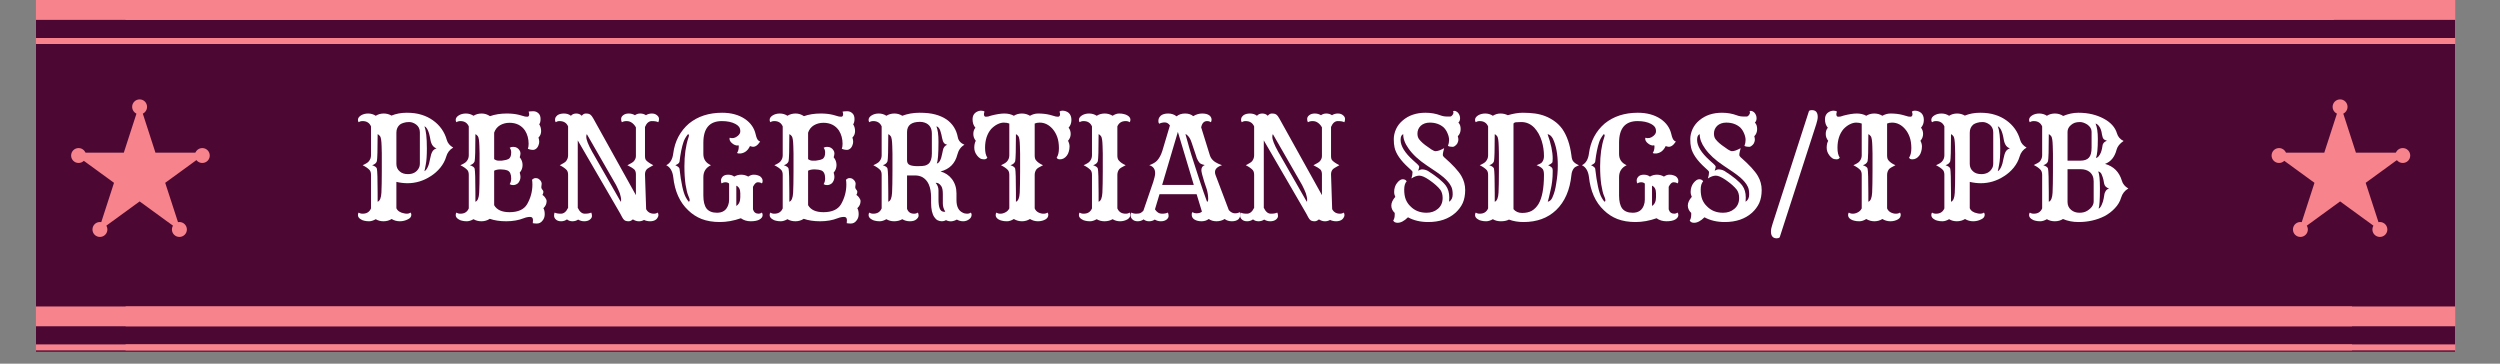 <svg xmlns="http://www.w3.org/2000/svg" xmlns:xlink="http://www.w3.org/1999/xlink" width="275" zoomAndPan="magnify" viewBox="0 0 206.25 30" height="40" preserveAspectRatio="xMidYMid meet" version="1.0"><rect x="0" y="0" width="206.25" height="30" fill="#808080" stroke="none"/><defs><g/><clipPath id="14e502c5fd"><path d="M 2.965 0 L 202.559 0 L 202.559 29.031 L 2.965 29.031 Z M 2.965 0 " clip-rule="nonzero"/></clipPath><clipPath id="6d1e50d1f1"><path d="M 10.363 0 L 202.559 0 L 202.559 2 L 10.363 2 Z M 10.363 0 " clip-rule="nonzero"/></clipPath><clipPath id="2cd5d3bf05"><path d="M 10.363 3 L 202.559 3 L 202.559 3.629 L 10.363 3.629 Z M 10.363 3 " clip-rule="nonzero"/></clipPath><clipPath id="5cdf2a685d"><path d="M 10.363 25.281 L 202.559 25.281 L 202.559 27 L 10.363 27 Z M 10.363 25.281 " clip-rule="nonzero"/></clipPath><clipPath id="1b2f420814"><path d="M 10.363 28 L 202.559 28 L 202.559 28.91 L 10.363 28.91 Z M 10.363 28 " clip-rule="nonzero"/></clipPath><clipPath id="8e1f59c91d"><path d="M 5.988 8.566 L 17.066 8.566 L 17.066 19.105 L 5.988 19.105 Z M 5.988 8.566 " clip-rule="nonzero"/></clipPath><clipPath id="e35735d082"><path d="M 11.52 8.566 L 12.824 12.594 L 17.047 12.594 L 13.629 15.082 L 14.938 19.105 L 11.52 16.617 L 8.102 19.105 L 9.406 15.082 L 5.988 12.594 L 10.215 12.594 Z M 11.52 8.566 " clip-rule="nonzero"/></clipPath><clipPath id="0b23e1b22e"><path d="M 5.867 12.215 L 7.098 12.215 L 7.098 13.445 L 5.867 13.445 Z M 5.867 12.215 " clip-rule="nonzero"/></clipPath><clipPath id="9fbd7ffe8b"><path d="M 6.484 12.215 C 6.141 12.215 5.867 12.492 5.867 12.832 C 5.867 13.172 6.141 13.445 6.484 13.445 C 6.824 13.445 7.098 13.172 7.098 12.832 C 7.098 12.492 6.824 12.215 6.484 12.215 Z M 6.484 12.215 " clip-rule="nonzero"/></clipPath><clipPath id="c845a594fc"><path d="M 16.074 12.215 L 17.305 12.215 L 17.305 13.445 L 16.074 13.445 Z M 16.074 12.215 " clip-rule="nonzero"/></clipPath><clipPath id="f9c4343358"><path d="M 16.688 12.215 C 16.348 12.215 16.074 12.492 16.074 12.832 C 16.074 13.172 16.348 13.445 16.688 13.445 C 17.031 13.445 17.305 13.172 17.305 12.832 C 17.305 12.492 17.031 12.215 16.688 12.215 Z M 16.688 12.215 " clip-rule="nonzero"/></clipPath><clipPath id="6bec667ed5"><path d="M 14.184 18.316 L 15.418 18.316 L 15.418 19.547 L 14.184 19.547 Z M 14.184 18.316 " clip-rule="nonzero"/></clipPath><clipPath id="895fb6bcb6"><path d="M 14.801 18.316 C 14.461 18.316 14.184 18.594 14.184 18.934 C 14.184 19.273 14.461 19.547 14.801 19.547 C 15.141 19.547 15.418 19.273 15.418 18.934 C 15.418 18.594 15.141 18.316 14.801 18.316 Z M 14.801 18.316 " clip-rule="nonzero"/></clipPath><clipPath id="4791aa6a4a"><path d="M 7.629 18.316 L 8.859 18.316 L 8.859 19.547 L 7.629 19.547 Z M 7.629 18.316 " clip-rule="nonzero"/></clipPath><clipPath id="fbd2a369b2"><path d="M 8.242 18.316 C 7.902 18.316 7.629 18.594 7.629 18.934 C 7.629 19.273 7.902 19.547 8.242 19.547 C 8.582 19.547 8.859 19.273 8.859 18.934 C 8.859 18.594 8.582 18.316 8.242 18.316 Z M 8.242 18.316 " clip-rule="nonzero"/></clipPath><clipPath id="e530cf1370"><path d="M 10.902 8.199 L 12.133 8.199 L 12.133 9.434 L 10.902 9.434 Z M 10.902 8.199 " clip-rule="nonzero"/></clipPath><clipPath id="589f4f79b9"><path d="M 11.52 8.199 C 11.18 8.199 10.902 8.477 10.902 8.816 C 10.902 9.156 11.18 9.434 11.52 9.434 C 11.859 9.434 12.133 9.156 12.133 8.816 C 12.133 8.477 11.859 8.199 11.52 8.199 Z M 11.52 8.199 " clip-rule="nonzero"/></clipPath><clipPath id="429e40aa32"><path d="M 187.527 8.566 L 198.605 8.566 L 198.605 19.105 L 187.527 19.105 Z M 187.527 8.566 " clip-rule="nonzero"/></clipPath><clipPath id="a7da35a575"><path d="M 193.059 8.566 L 194.363 12.594 L 198.586 12.594 L 195.168 15.082 L 196.477 19.105 L 193.059 16.617 L 189.641 19.105 L 190.945 15.082 L 187.527 12.594 L 191.754 12.594 Z M 193.059 8.566 " clip-rule="nonzero"/></clipPath><clipPath id="e533d43364"><path d="M 187.406 12.215 L 188.637 12.215 L 188.637 13.445 L 187.406 13.445 Z M 187.406 12.215 " clip-rule="nonzero"/></clipPath><clipPath id="8dc5c008ae"><path d="M 188.023 12.215 C 187.68 12.215 187.406 12.492 187.406 12.832 C 187.406 13.172 187.68 13.445 188.023 13.445 C 188.363 13.445 188.637 13.172 188.637 12.832 C 188.637 12.492 188.363 12.215 188.023 12.215 Z M 188.023 12.215 " clip-rule="nonzero"/></clipPath><clipPath id="7af53925ba"><path d="M 197.613 12.215 L 198.844 12.215 L 198.844 13.445 L 197.613 13.445 Z M 197.613 12.215 " clip-rule="nonzero"/></clipPath><clipPath id="8a3cbf84e9"><path d="M 198.227 12.215 C 197.887 12.215 197.613 12.492 197.613 12.832 C 197.613 13.172 197.887 13.445 198.227 13.445 C 198.57 13.445 198.844 13.172 198.844 12.832 C 198.844 12.492 198.57 12.215 198.227 12.215 Z M 198.227 12.215 " clip-rule="nonzero"/></clipPath><clipPath id="d43d5903da"><path d="M 195.723 18.316 L 196.957 18.316 L 196.957 19.547 L 195.723 19.547 Z M 195.723 18.316 " clip-rule="nonzero"/></clipPath><clipPath id="eaee287480"><path d="M 196.34 18.316 C 196 18.316 195.723 18.594 195.723 18.934 C 195.723 19.273 196 19.547 196.34 19.547 C 196.68 19.547 196.957 19.273 196.957 18.934 C 196.957 18.594 196.68 18.316 196.34 18.316 Z M 196.34 18.316 " clip-rule="nonzero"/></clipPath><clipPath id="d4e0599a14"><path d="M 189.168 18.316 L 190.398 18.316 L 190.398 19.547 L 189.168 19.547 Z M 189.168 18.316 " clip-rule="nonzero"/></clipPath><clipPath id="fd2b97eb75"><path d="M 189.781 18.316 C 189.441 18.316 189.168 18.594 189.168 18.934 C 189.168 19.273 189.441 19.547 189.781 19.547 C 190.121 19.547 190.398 19.273 190.398 18.934 C 190.398 18.594 190.121 18.316 189.781 18.316 Z M 189.781 18.316 " clip-rule="nonzero"/></clipPath><clipPath id="8095b9b383"><path d="M 192.441 8.199 L 193.672 8.199 L 193.672 9.434 L 192.441 9.434 Z M 192.441 8.199 " clip-rule="nonzero"/></clipPath><clipPath id="c032421544"><path d="M 193.059 8.199 C 192.719 8.199 192.441 8.477 192.441 8.816 C 192.441 9.156 192.719 9.434 193.059 9.434 C 193.398 9.434 193.672 9.156 193.672 8.816 C 193.672 8.477 193.398 8.199 193.059 8.199 Z M 193.059 8.199 " clip-rule="nonzero"/></clipPath><clipPath id="8b8c363d20"><path d="M 2.965 25.281 L 194.043 25.281 L 194.043 27 L 2.965 27 Z M 2.965 25.281 " clip-rule="nonzero"/></clipPath><clipPath id="5c0ebd147a"><path d="M 2.965 28 L 194.043 28 L 194.043 28.91 L 2.965 28.91 Z M 2.965 28 " clip-rule="nonzero"/></clipPath><clipPath id="3abb123ce4"><path d="M 2.965 0 L 192.543 0 L 192.543 2 L 2.965 2 Z M 2.965 0 " clip-rule="nonzero"/></clipPath><clipPath id="b6917f382d"><path d="M 2.965 3 L 192.543 3 L 192.543 3.629 L 2.965 3.629 Z M 2.965 3 " clip-rule="nonzero"/></clipPath></defs><g clip-path="url(#14e502c5fd)"><path fill="#ffffff" d="M 2.965 0 L 202.559 0 L 202.559 29.031 L 2.965 29.031 Z M 2.965 0 " fill-opacity="1" fill-rule="nonzero"/><path fill="#4d0733" d="M 2.965 0 L 202.559 0 L 202.559 29.031 L 2.965 29.031 Z M 2.965 0 " fill-opacity="1" fill-rule="nonzero"/></g><g clip-path="url(#6d1e50d1f1)"><path fill="#f7838d" d="M 8.984 -2.012 L 205.68 -2.012 L 205.68 1.637 L 8.984 1.637 Z M 8.984 -2.012 " fill-opacity="1" fill-rule="nonzero"/></g><g clip-path="url(#2cd5d3bf05)"><path fill="#f7838d" d="M 8.984 3.133 L 205.68 3.133 L 205.68 4.113 L 8.984 4.113 Z M 8.984 3.133 " fill-opacity="1" fill-rule="nonzero"/></g><g clip-path="url(#5cdf2a685d)"><path fill="#f7838d" d="M 8.984 23.273 L 205.68 23.273 L 205.68 26.918 L 8.984 26.918 Z M 8.984 23.273 " fill-opacity="1" fill-rule="nonzero"/></g><g clip-path="url(#1b2f420814)"><path fill="#f7838d" d="M 8.984 28.414 L 205.68 28.414 L 205.68 29.395 L 8.984 29.395 Z M 8.984 28.414 " fill-opacity="1" fill-rule="nonzero"/></g><g clip-path="url(#8e1f59c91d)"><g clip-path="url(#e35735d082)"><path fill="#f7838d" d="M 5.988 8.566 L 17.066 8.566 L 17.066 19.105 L 5.988 19.105 Z M 5.988 8.566 " fill-opacity="1" fill-rule="nonzero"/></g></g><g clip-path="url(#0b23e1b22e)"><g clip-path="url(#9fbd7ffe8b)"><path fill="#f7838d" d="M 5.867 12.215 L 7.098 12.215 L 7.098 13.445 L 5.867 13.445 Z M 5.867 12.215 " fill-opacity="1" fill-rule="nonzero"/></g></g><g clip-path="url(#c845a594fc)"><g clip-path="url(#f9c4343358)"><path fill="#f7838d" d="M 16.074 12.215 L 17.305 12.215 L 17.305 13.445 L 16.074 13.445 Z M 16.074 12.215 " fill-opacity="1" fill-rule="nonzero"/></g></g><g clip-path="url(#6bec667ed5)"><g clip-path="url(#895fb6bcb6)"><path fill="#f7838d" d="M 14.184 18.316 L 15.418 18.316 L 15.418 19.547 L 14.184 19.547 Z M 14.184 18.316 " fill-opacity="1" fill-rule="nonzero"/></g></g><g clip-path="url(#4791aa6a4a)"><g clip-path="url(#fbd2a369b2)"><path fill="#f7838d" d="M 7.629 18.316 L 8.859 18.316 L 8.859 19.547 L 7.629 19.547 Z M 7.629 18.316 " fill-opacity="1" fill-rule="nonzero"/></g></g><g clip-path="url(#e530cf1370)"><g clip-path="url(#589f4f79b9)"><path fill="#f7838d" d="M 10.902 8.199 L 12.133 8.199 L 12.133 9.434 L 10.902 9.434 Z M 10.902 8.199 " fill-opacity="1" fill-rule="nonzero"/></g></g><g clip-path="url(#429e40aa32)"><g clip-path="url(#a7da35a575)"><path fill="#f7838d" d="M 187.527 8.566 L 198.605 8.566 L 198.605 19.105 L 187.527 19.105 Z M 187.527 8.566 " fill-opacity="1" fill-rule="nonzero"/></g></g><g clip-path="url(#e533d43364)"><g clip-path="url(#8dc5c008ae)"><path fill="#f7838d" d="M 187.406 12.215 L 188.637 12.215 L 188.637 13.445 L 187.406 13.445 Z M 187.406 12.215 " fill-opacity="1" fill-rule="nonzero"/></g></g><g clip-path="url(#7af53925ba)"><g clip-path="url(#8a3cbf84e9)"><path fill="#f7838d" d="M 197.613 12.215 L 198.844 12.215 L 198.844 13.445 L 197.613 13.445 Z M 197.613 12.215 " fill-opacity="1" fill-rule="nonzero"/></g></g><g clip-path="url(#d43d5903da)"><g clip-path="url(#eaee287480)"><path fill="#f7838d" d="M 195.723 18.316 L 196.957 18.316 L 196.957 19.547 L 195.723 19.547 Z M 195.723 18.316 " fill-opacity="1" fill-rule="nonzero"/></g></g><g clip-path="url(#d4e0599a14)"><g clip-path="url(#fd2b97eb75)"><path fill="#f7838d" d="M 189.168 18.316 L 190.398 18.316 L 190.398 19.547 L 189.168 19.547 Z M 189.168 18.316 " fill-opacity="1" fill-rule="nonzero"/></g></g><g clip-path="url(#8095b9b383)"><g clip-path="url(#c032421544)"><path fill="#f7838d" d="M 192.441 8.199 L 193.672 8.199 L 193.672 9.434 L 192.441 9.434 Z M 192.441 8.199 " fill-opacity="1" fill-rule="nonzero"/></g></g><g clip-path="url(#8b8c363d20)"><path fill="#f7838d" d="M -0.398 23.273 L 196.297 23.273 L 196.297 26.918 L -0.398 26.918 Z M -0.398 23.273 " fill-opacity="1" fill-rule="nonzero"/></g><g clip-path="url(#5c0ebd147a)"><path fill="#f7838d" d="M -0.398 28.414 L 196.297 28.414 L 196.297 29.395 L -0.398 29.395 Z M -0.398 28.414 " fill-opacity="1" fill-rule="nonzero"/></g><g clip-path="url(#3abb123ce4)"><path fill="#f7838d" d="M -1.902 -2.012 L 194.793 -2.012 L 194.793 1.637 L -1.902 1.637 Z M -1.902 -2.012 " fill-opacity="1" fill-rule="nonzero"/></g><g clip-path="url(#b6917f382d)"><path fill="#f7838d" d="M -1.902 3.133 L 194.793 3.133 L 194.793 4.113 L -1.902 4.113 Z M -1.902 3.133 " fill-opacity="1" fill-rule="nonzero"/></g><g fill="#ffffff" fill-opacity="1"><g transform="translate(29.108, 18.146)"><g><path d="M 3.203 -0.078 C 3.004 0.047 2.781 0.109 2.531 0.109 C 2.289 0.109 2.078 0.051 1.891 -0.062 C 1.691 0.051 1.508 0.109 1.344 0.109 C 1.188 0.109 1.051 0.094 0.938 0.062 C 0.832 0.039 0.742 0.004 0.672 -0.047 C 0.504 -0.141 0.422 -0.258 0.422 -0.406 C 0.422 -0.488 0.441 -0.555 0.484 -0.609 C 0.566 -0.547 0.676 -0.516 0.812 -0.516 C 1.145 -0.516 1.375 -0.66 1.5 -0.953 L 1.5 -3.719 C 1.5 -3.895 1.461 -4.023 1.391 -4.109 C 1.273 -4.242 1.082 -4.379 0.812 -4.516 C 1.07 -4.629 1.238 -4.734 1.312 -4.828 C 1.438 -4.973 1.5 -5.141 1.5 -5.328 L 1.5 -7.719 C 1.375 -8.008 1.145 -8.156 0.812 -8.156 C 0.676 -8.156 0.566 -8.125 0.484 -8.062 C 0.441 -8.113 0.422 -8.176 0.422 -8.25 C 0.422 -8.32 0.441 -8.391 0.484 -8.453 C 0.535 -8.523 0.598 -8.582 0.672 -8.625 C 0.836 -8.727 1.035 -8.781 1.266 -8.781 C 1.492 -8.781 1.703 -8.719 1.891 -8.594 C 2.086 -8.719 2.305 -8.781 2.547 -8.781 C 2.785 -8.781 3 -8.723 3.188 -8.609 C 3.562 -8.766 3.984 -8.844 4.453 -8.844 C 4.93 -8.844 5.344 -8.785 5.688 -8.672 C 6.031 -8.566 6.336 -8.414 6.609 -8.219 C 7.18 -7.812 7.562 -7.273 7.75 -6.609 C 7.82 -6.348 8 -6.133 8.281 -5.969 C 7.988 -5.801 7.797 -5.551 7.703 -5.219 C 7.609 -4.895 7.445 -4.594 7.219 -4.312 C 6.988 -4.031 6.723 -3.797 6.422 -3.609 C 5.828 -3.223 5.191 -3.031 4.516 -3.031 C 4.211 -3.031 3.906 -3.066 3.594 -3.141 L 3.594 -0.969 C 3.688 -0.75 3.895 -0.609 4.219 -0.547 C 4.301 -0.523 4.391 -0.516 4.484 -0.516 C 4.586 -0.516 4.68 -0.547 4.766 -0.609 C 4.805 -0.555 4.828 -0.492 4.828 -0.422 C 4.828 -0.348 4.801 -0.273 4.75 -0.203 C 4.695 -0.141 4.625 -0.086 4.531 -0.047 C 4.332 0.055 4.113 0.109 3.875 0.109 C 3.633 0.109 3.41 0.047 3.203 -0.078 Z M 3.594 -4.625 C 3.594 -4.363 3.688 -4.156 3.875 -4 C 4.039 -3.852 4.266 -3.781 4.547 -3.781 C 4.961 -3.781 5.258 -3.941 5.438 -4.266 C 5.5 -4.367 5.531 -4.504 5.531 -4.672 L 5.531 -7.234 C 5.531 -7.504 5.426 -7.719 5.219 -7.875 C 5.031 -8.008 4.844 -8.078 4.656 -8.078 C 4.469 -8.078 4.316 -8.055 4.203 -8.016 C 4.086 -7.984 3.984 -7.938 3.891 -7.875 C 3.691 -7.707 3.594 -7.484 3.594 -7.203 Z M 5.906 -4.031 C 5.988 -4.051 6.078 -4.156 6.172 -4.344 C 6.266 -4.539 6.332 -4.773 6.375 -5.047 C 6.426 -5.316 6.488 -5.516 6.562 -5.641 C 6.633 -5.766 6.75 -5.852 6.906 -5.906 C 6.645 -5.988 6.477 -6.219 6.406 -6.594 C 6.344 -6.977 6.266 -7.258 6.172 -7.438 C 6.078 -7.613 5.988 -7.707 5.906 -7.719 C 6.039 -7.406 6.109 -6.801 6.109 -5.906 C 6.109 -5.312 6.078 -4.863 6.016 -4.562 C 5.961 -4.258 5.926 -4.082 5.906 -4.031 Z M 2.047 -1.5 C 2.234 -1.57 2.336 -1.82 2.359 -2.25 C 2.379 -2.664 2.391 -3.25 2.391 -4 C 2.391 -4.75 2.391 -5.242 2.391 -5.484 C 2.391 -5.734 2.383 -5.938 2.375 -6.094 C 2.363 -6.539 2.32 -6.812 2.25 -6.906 C 2.176 -7 2.109 -7.055 2.047 -7.078 C 2.047 -5.766 2.023 -5.02 1.984 -4.844 C 1.93 -4.688 1.801 -4.578 1.594 -4.516 C 1.82 -4.441 1.953 -4.348 1.984 -4.234 C 2.023 -4.047 2.047 -3.379 2.047 -2.234 Z M 2.047 -1.5 "/></g></g></g><g fill="#ffffff" fill-opacity="1"><g transform="translate(37.174, 18.146)"><g><path d="M 2.547 0.109 C 2.297 0.109 2.078 0.051 1.891 -0.062 C 1.691 0.051 1.508 0.109 1.344 0.109 C 1.188 0.109 1.051 0.094 0.938 0.062 C 0.832 0.039 0.742 0.004 0.672 -0.047 C 0.504 -0.141 0.422 -0.258 0.422 -0.406 C 0.422 -0.488 0.441 -0.555 0.484 -0.609 C 0.566 -0.547 0.676 -0.516 0.812 -0.516 C 1.145 -0.516 1.375 -0.66 1.5 -0.953 L 1.5 -3.719 C 1.5 -3.895 1.461 -4.023 1.391 -4.109 C 1.273 -4.242 1.082 -4.379 0.812 -4.516 C 1.07 -4.629 1.238 -4.734 1.312 -4.828 C 1.438 -4.973 1.5 -5.141 1.5 -5.328 L 1.5 -7.719 C 1.375 -8.008 1.145 -8.156 0.812 -8.156 C 0.676 -8.156 0.566 -8.125 0.484 -8.062 C 0.441 -8.113 0.422 -8.176 0.422 -8.25 C 0.422 -8.32 0.441 -8.391 0.484 -8.453 C 0.535 -8.523 0.598 -8.582 0.672 -8.625 C 0.836 -8.727 1.035 -8.781 1.266 -8.781 C 1.492 -8.781 1.703 -8.719 1.891 -8.594 C 2.086 -8.719 2.312 -8.781 2.562 -8.781 C 2.812 -8.781 3.039 -8.707 3.25 -8.562 C 3.656 -8.707 4.117 -8.781 4.641 -8.781 C 5.023 -8.781 5.359 -8.742 5.641 -8.672 L 6.141 -8.531 C 6.203 -8.52 6.266 -8.516 6.328 -8.516 C 6.43 -8.516 6.484 -8.586 6.484 -8.734 C 6.484 -8.773 6.469 -8.844 6.438 -8.938 C 6.539 -8.957 6.672 -8.969 6.828 -8.969 C 6.992 -8.969 7.133 -8.91 7.25 -8.797 C 7.363 -8.691 7.422 -8.535 7.422 -8.328 C 7.422 -8.129 7.383 -7.984 7.312 -7.891 C 7.414 -7.734 7.469 -7.547 7.469 -7.328 C 7.469 -7.117 7.395 -6.941 7.25 -6.797 C 7.289 -6.68 7.312 -6.566 7.312 -6.453 C 7.312 -6.348 7.289 -6.25 7.25 -6.156 C 7.219 -6.07 7.176 -6 7.125 -5.938 C 7.02 -5.832 6.914 -5.781 6.812 -5.781 C 6.645 -5.781 6.5 -5.812 6.375 -5.875 C 6.414 -5.969 6.438 -6.102 6.438 -6.281 C 6.438 -6.695 6.336 -7.062 6.141 -7.375 C 5.848 -7.801 5.422 -8.016 4.859 -8.016 C 4.566 -8.016 4.305 -7.945 4.078 -7.812 C 3.848 -7.676 3.688 -7.473 3.594 -7.203 L 3.594 -5.016 C 3.719 -4.93 3.836 -4.891 3.953 -4.891 C 4.066 -4.891 4.156 -4.891 4.219 -4.891 C 4.281 -4.898 4.344 -4.91 4.406 -4.922 C 4.551 -4.941 4.664 -4.973 4.75 -5.016 C 4.914 -5.086 5 -5.27 5 -5.562 C 5 -5.727 4.957 -5.859 4.875 -5.953 C 4.945 -6.004 5.039 -6.031 5.156 -6.031 C 5.406 -6.031 5.586 -5.926 5.703 -5.719 C 5.742 -5.656 5.766 -5.578 5.766 -5.484 C 5.766 -5.398 5.742 -5.297 5.703 -5.172 C 5.859 -4.984 5.938 -4.77 5.938 -4.531 C 5.938 -4.289 5.859 -4.082 5.703 -3.906 C 5.742 -3.77 5.766 -3.648 5.766 -3.547 C 5.766 -3.441 5.742 -3.344 5.703 -3.25 C 5.66 -3.156 5.613 -3.082 5.562 -3.031 C 5.438 -2.926 5.301 -2.875 5.156 -2.875 C 5.051 -2.875 4.957 -2.898 4.875 -2.953 C 4.957 -3.086 5 -3.242 5 -3.422 C 5 -3.773 4.898 -3.992 4.703 -4.078 C 4.535 -4.141 4.344 -4.172 4.125 -4.172 C 3.906 -4.172 3.727 -4.133 3.594 -4.062 L 3.594 -1.219 C 3.812 -0.832 4.234 -0.641 4.859 -0.641 C 5.566 -0.641 6.051 -0.859 6.312 -1.297 C 6.602 -1.805 6.75 -2.348 6.75 -2.922 C 6.75 -3.086 6.738 -3.219 6.719 -3.312 C 6.812 -3.406 6.906 -3.453 7 -3.453 C 7.102 -3.453 7.18 -3.438 7.234 -3.406 C 7.285 -3.375 7.332 -3.336 7.375 -3.297 C 7.469 -3.191 7.516 -3.086 7.516 -2.984 L 7.484 -2.703 C 7.484 -2.641 7.504 -2.582 7.547 -2.531 C 7.617 -2.457 7.656 -2.383 7.656 -2.312 C 7.656 -2.238 7.629 -2.156 7.578 -2.062 C 7.672 -2.008 7.75 -1.93 7.812 -1.828 C 7.883 -1.734 7.922 -1.641 7.922 -1.547 C 7.922 -1.328 7.832 -1.133 7.656 -0.969 C 7.727 -0.852 7.766 -0.688 7.766 -0.469 C 7.766 -0.258 7.703 -0.082 7.578 0.062 C 7.461 0.219 7.305 0.297 7.109 0.297 C 7.004 0.297 6.895 0.285 6.781 0.266 C 6.789 0.18 6.797 0.098 6.797 0.016 C 6.797 -0.16 6.719 -0.25 6.562 -0.25 C 6.383 -0.25 6.207 -0.211 6.031 -0.141 C 5.613 0.023 5.133 0.109 4.594 0.109 C 4.062 0.109 3.609 0.039 3.234 -0.094 C 3.035 0.039 2.805 0.109 2.547 0.109 Z M 2.047 -1.5 C 2.234 -1.57 2.336 -1.82 2.359 -2.25 C 2.379 -2.664 2.391 -3.25 2.391 -4 C 2.391 -4.75 2.391 -5.242 2.391 -5.484 C 2.391 -5.734 2.383 -5.938 2.375 -6.094 C 2.363 -6.539 2.32 -6.812 2.25 -6.906 C 2.176 -7 2.109 -7.055 2.047 -7.078 C 2.047 -5.766 2.023 -5.02 1.984 -4.844 C 1.93 -4.688 1.801 -4.578 1.594 -4.516 C 1.82 -4.441 1.953 -4.348 1.984 -4.234 C 2.023 -4.047 2.047 -3.379 2.047 -2.234 Z M 3.469 -1.562 C 3.469 -1.551 3.473 -1.539 3.484 -1.531 Z M 3.469 -1.562 "/></g></g></g><g fill="#ffffff" fill-opacity="1"><g transform="translate(45.337, 18.146)"><g><path d="M 1.438 -0.047 C 1.301 0.055 1.141 0.109 0.953 0.109 C 0.773 0.109 0.633 0.062 0.531 -0.031 C 0.426 -0.125 0.375 -0.227 0.375 -0.344 C 0.375 -0.469 0.391 -0.555 0.422 -0.609 C 0.535 -0.547 0.707 -0.516 0.938 -0.516 C 1.176 -0.516 1.375 -0.676 1.531 -1 L 1.531 -3.719 C 1.531 -3.895 1.492 -4.023 1.422 -4.109 C 1.305 -4.242 1.113 -4.379 0.844 -4.516 C 1.113 -4.648 1.285 -4.758 1.359 -4.844 C 1.473 -4.988 1.531 -5.148 1.531 -5.328 L 1.531 -7.719 C 1.406 -8.008 1.172 -8.156 0.828 -8.156 C 0.703 -8.156 0.598 -8.125 0.516 -8.062 C 0.473 -8.113 0.453 -8.176 0.453 -8.25 C 0.453 -8.332 0.469 -8.406 0.5 -8.469 C 0.539 -8.531 0.594 -8.586 0.656 -8.641 C 0.789 -8.734 0.969 -8.781 1.188 -8.781 C 1.414 -8.781 1.609 -8.719 1.766 -8.594 C 1.867 -8.719 2.016 -8.781 2.203 -8.781 C 2.391 -8.781 2.539 -8.719 2.656 -8.594 C 2.758 -8.719 2.867 -8.781 2.984 -8.781 C 3.098 -8.781 3.188 -8.77 3.25 -8.75 C 3.312 -8.727 3.363 -8.695 3.406 -8.656 C 3.457 -8.613 3.523 -8.52 3.609 -8.375 L 7.125 -2.047 L 7.125 -3.766 C 7.125 -3.93 7.086 -4.055 7.016 -4.141 C 6.898 -4.254 6.703 -4.379 6.422 -4.516 C 6.68 -4.641 6.852 -4.742 6.938 -4.828 C 7.062 -4.961 7.125 -5.109 7.125 -5.266 L 7.125 -7.641 C 7.031 -7.805 6.922 -7.93 6.797 -8.016 C 6.672 -8.109 6.523 -8.156 6.359 -8.156 C 6.203 -8.156 6.07 -8.125 5.969 -8.062 C 5.926 -8.125 5.906 -8.211 5.906 -8.328 C 5.906 -8.453 5.961 -8.555 6.078 -8.641 C 6.191 -8.734 6.344 -8.781 6.531 -8.781 C 6.719 -8.781 6.891 -8.734 7.047 -8.641 C 7.172 -8.734 7.316 -8.781 7.484 -8.781 C 7.66 -8.781 7.816 -8.734 7.953 -8.641 C 8.098 -8.734 8.258 -8.781 8.438 -8.781 C 8.613 -8.781 8.754 -8.734 8.859 -8.641 C 8.973 -8.555 9.031 -8.453 9.031 -8.328 C 9.031 -8.203 9.008 -8.113 8.969 -8.062 C 8.863 -8.125 8.688 -8.156 8.438 -8.156 C 8.195 -8.156 8.008 -7.992 7.875 -7.672 L 7.875 -5.266 C 7.875 -5.109 7.906 -4.992 7.969 -4.922 C 8.082 -4.797 8.281 -4.66 8.562 -4.516 C 8.25 -4.348 8.066 -4.234 8.016 -4.172 C 7.922 -4.066 7.875 -3.93 7.875 -3.766 L 7.969 -0.891 C 8.102 -0.641 8.316 -0.516 8.609 -0.516 C 8.734 -0.516 8.836 -0.547 8.922 -0.609 C 8.961 -0.555 8.984 -0.488 8.984 -0.406 C 8.984 -0.332 8.961 -0.266 8.922 -0.203 C 8.891 -0.141 8.844 -0.082 8.781 -0.031 C 8.656 0.062 8.492 0.109 8.297 0.109 C 8.109 0.109 7.941 0.07 7.797 0 C 7.492 0.164 7.188 0.148 6.875 -0.047 C 6.758 0.055 6.645 0.109 6.531 0.109 C 6.426 0.109 6.348 0.098 6.297 0.078 C 6.242 0.066 6.191 0.035 6.141 -0.016 C 6.066 -0.086 5.957 -0.27 5.812 -0.562 L 2.328 -6.562 L 2.328 -1 C 2.484 -0.676 2.676 -0.516 2.906 -0.516 C 3.145 -0.516 3.32 -0.547 3.438 -0.609 C 3.477 -0.547 3.5 -0.453 3.5 -0.328 C 3.5 -0.211 3.438 -0.109 3.312 -0.016 C 3.195 0.066 3.047 0.109 2.859 0.109 C 2.68 0.109 2.516 0.062 2.359 -0.031 C 2.223 0.062 2.066 0.109 1.891 0.109 C 1.711 0.109 1.562 0.055 1.438 -0.047 Z M 5.875 -1.5 C 5.895 -1.531 5.906 -1.582 5.906 -1.656 C 5.906 -1.738 5.895 -1.82 5.875 -1.906 C 5.852 -2 5.828 -2.098 5.797 -2.203 C 5.711 -2.422 5.609 -2.648 5.484 -2.891 L 3.078 -7.078 C 3.047 -7.047 3.031 -6.973 3.031 -6.859 C 3.031 -6.617 3.191 -6.207 3.516 -5.625 Z M 5.875 -1.5 "/></g></g></g><g fill="#ffffff" fill-opacity="1"><g transform="translate(54.73, 18.146)"><g><path d="M 6.391 -0.141 C 5.805 0.066 5.227 0.172 4.656 0.172 C 4.082 0.172 3.582 0.086 3.156 -0.078 C 2.738 -0.242 2.367 -0.484 2.047 -0.797 C 1.348 -1.453 0.938 -2.367 0.812 -3.547 C 0.75 -4.035 0.555 -4.359 0.234 -4.516 C 0.555 -4.672 0.75 -4.992 0.812 -5.484 C 0.875 -5.984 1.016 -6.441 1.234 -6.859 C 1.461 -7.285 1.754 -7.648 2.109 -7.953 C 2.836 -8.547 3.75 -8.844 4.844 -8.844 C 5.594 -8.844 6.223 -8.672 6.734 -8.328 C 7.203 -8.004 7.492 -7.586 7.609 -7.078 C 7.672 -6.797 7.75 -6.617 7.844 -6.547 C 7.883 -6.516 7.93 -6.488 7.984 -6.469 C 7.766 -6.133 7.539 -5.992 7.312 -6.047 C 7.25 -6.066 7.191 -6.082 7.141 -6.094 C 7.066 -5.926 6.961 -5.785 6.828 -5.672 C 6.691 -5.566 6.539 -5.504 6.375 -5.484 C 6.219 -5.473 6.117 -5.488 6.078 -5.531 C 6.172 -5.664 6.219 -5.844 6.219 -6.062 C 6.219 -6.082 6.211 -6.113 6.203 -6.156 C 6.18 -6.156 6.164 -6.156 6.156 -6.156 C 6.145 -6.156 6.117 -6.148 6.078 -6.141 C 6.035 -6.141 5.973 -6.156 5.891 -6.188 C 5.816 -6.219 5.75 -6.258 5.688 -6.312 C 5.539 -6.426 5.461 -6.551 5.453 -6.688 C 5.453 -6.719 5.457 -6.75 5.469 -6.781 C 5.707 -6.707 5.93 -6.758 6.141 -6.938 C 6.285 -7.062 6.352 -7.191 6.344 -7.328 C 6.344 -7.473 6.305 -7.594 6.234 -7.688 C 6.16 -7.781 6.062 -7.859 5.938 -7.922 C 5.645 -8.078 5.273 -8.156 4.828 -8.156 C 3.805 -8.156 3.297 -7.562 3.297 -6.375 L 3.297 -5.438 C 3.297 -5.008 3.504 -4.703 3.922 -4.516 C 3.504 -4.316 3.297 -3.988 3.297 -3.531 L 3.297 -2.016 C 3.297 -1.535 3.383 -1.176 3.562 -0.938 C 3.75 -0.707 4.035 -0.594 4.422 -0.594 C 4.891 -0.594 5.195 -0.801 5.344 -1.219 C 5.395 -1.352 5.422 -1.508 5.422 -1.688 L 5.422 -3 C 5.348 -3.07 5.25 -3.109 5.125 -3.109 C 5 -3.109 4.895 -3.078 4.812 -3.016 C 4.77 -3.055 4.75 -3.133 4.75 -3.25 C 4.75 -3.363 4.797 -3.473 4.891 -3.578 C 4.992 -3.68 5.145 -3.734 5.344 -3.734 C 5.539 -3.734 5.707 -3.68 5.844 -3.578 C 6.02 -3.68 6.211 -3.734 6.422 -3.734 C 6.629 -3.734 6.82 -3.68 7 -3.578 C 7.156 -3.68 7.301 -3.734 7.438 -3.734 C 7.582 -3.734 7.691 -3.719 7.766 -3.688 C 7.848 -3.664 7.922 -3.633 7.984 -3.594 C 8.117 -3.488 8.188 -3.363 8.188 -3.219 C 8.188 -3.125 8.164 -3.055 8.125 -3.016 C 8.039 -3.078 7.926 -3.109 7.781 -3.109 C 7.645 -3.109 7.516 -2.984 7.391 -2.734 L 7.391 -0.875 C 7.461 -0.633 7.617 -0.516 7.859 -0.516 C 7.953 -0.516 8.039 -0.547 8.125 -0.609 C 8.164 -0.555 8.188 -0.488 8.188 -0.406 C 8.188 -0.258 8.098 -0.133 7.922 -0.031 C 7.754 0.062 7.516 0.109 7.203 0.109 C 6.891 0.109 6.617 0.023 6.391 -0.141 Z M 2.094 -1.5 C 2.145 -1.52 2.172 -1.562 2.172 -1.625 C 2.172 -1.707 2.129 -1.836 2.047 -2.016 C 1.973 -2.191 1.898 -2.492 1.828 -2.922 C 1.766 -3.359 1.734 -3.859 1.734 -4.422 C 1.734 -5.336 1.844 -6.125 2.062 -6.781 C 2.094 -6.875 2.109 -6.941 2.109 -6.984 C 2.109 -7.035 2.082 -7.066 2.031 -7.078 C 1.852 -6.859 1.727 -6.641 1.656 -6.422 C 1.52 -6.023 1.41 -5.484 1.328 -4.797 C 1.305 -4.691 1.191 -4.598 0.984 -4.516 C 1.191 -4.422 1.305 -4.328 1.328 -4.234 C 1.461 -3.055 1.633 -2.27 1.844 -1.875 C 1.914 -1.738 2 -1.613 2.094 -1.5 Z M 6.016 -1.156 C 6.234 -1.289 6.344 -1.531 6.344 -1.875 L 6.344 -2.203 C 6.344 -2.523 6.234 -2.734 6.016 -2.828 Z M 7.344 -1.062 L 7.328 -1.172 Z M 7.344 -1.062 "/></g></g></g><g fill="#ffffff" fill-opacity="1"><g transform="translate(63.074, 18.146)"><g><path d="M 2.547 0.109 C 2.297 0.109 2.078 0.051 1.891 -0.062 C 1.691 0.051 1.508 0.109 1.344 0.109 C 1.188 0.109 1.051 0.094 0.938 0.062 C 0.832 0.039 0.742 0.004 0.672 -0.047 C 0.504 -0.141 0.422 -0.258 0.422 -0.406 C 0.422 -0.488 0.441 -0.555 0.484 -0.609 C 0.566 -0.547 0.676 -0.516 0.812 -0.516 C 1.145 -0.516 1.375 -0.66 1.5 -0.953 L 1.5 -3.719 C 1.5 -3.895 1.461 -4.023 1.391 -4.109 C 1.273 -4.242 1.082 -4.379 0.812 -4.516 C 1.07 -4.629 1.238 -4.734 1.312 -4.828 C 1.438 -4.973 1.5 -5.141 1.5 -5.328 L 1.5 -7.719 C 1.375 -8.008 1.145 -8.156 0.812 -8.156 C 0.676 -8.156 0.566 -8.125 0.484 -8.062 C 0.441 -8.113 0.422 -8.176 0.422 -8.25 C 0.422 -8.32 0.441 -8.391 0.484 -8.453 C 0.535 -8.523 0.598 -8.582 0.672 -8.625 C 0.836 -8.727 1.035 -8.781 1.266 -8.781 C 1.492 -8.781 1.703 -8.719 1.891 -8.594 C 2.086 -8.719 2.312 -8.781 2.562 -8.781 C 2.812 -8.781 3.039 -8.707 3.25 -8.562 C 3.656 -8.707 4.117 -8.781 4.641 -8.781 C 5.023 -8.781 5.359 -8.742 5.641 -8.672 L 6.141 -8.531 C 6.203 -8.52 6.266 -8.516 6.328 -8.516 C 6.43 -8.516 6.484 -8.586 6.484 -8.734 C 6.484 -8.773 6.469 -8.844 6.438 -8.938 C 6.539 -8.957 6.672 -8.969 6.828 -8.969 C 6.992 -8.969 7.133 -8.91 7.25 -8.797 C 7.363 -8.691 7.422 -8.535 7.422 -8.328 C 7.422 -8.129 7.383 -7.984 7.312 -7.891 C 7.414 -7.734 7.469 -7.547 7.469 -7.328 C 7.469 -7.117 7.395 -6.941 7.25 -6.797 C 7.289 -6.68 7.312 -6.566 7.312 -6.453 C 7.312 -6.348 7.289 -6.25 7.25 -6.156 C 7.219 -6.07 7.176 -6 7.125 -5.938 C 7.02 -5.832 6.914 -5.781 6.812 -5.781 C 6.645 -5.781 6.5 -5.812 6.375 -5.875 C 6.414 -5.969 6.438 -6.102 6.438 -6.281 C 6.438 -6.695 6.336 -7.062 6.141 -7.375 C 5.848 -7.801 5.422 -8.016 4.859 -8.016 C 4.566 -8.016 4.305 -7.945 4.078 -7.812 C 3.848 -7.676 3.688 -7.473 3.594 -7.203 L 3.594 -5.016 C 3.719 -4.93 3.836 -4.891 3.953 -4.891 C 4.066 -4.891 4.156 -4.891 4.219 -4.891 C 4.281 -4.898 4.344 -4.91 4.406 -4.922 C 4.551 -4.941 4.664 -4.973 4.75 -5.016 C 4.914 -5.086 5 -5.27 5 -5.562 C 5 -5.727 4.957 -5.859 4.875 -5.953 C 4.945 -6.004 5.039 -6.031 5.156 -6.031 C 5.406 -6.031 5.586 -5.926 5.703 -5.719 C 5.742 -5.656 5.766 -5.578 5.766 -5.484 C 5.766 -5.398 5.742 -5.297 5.703 -5.172 C 5.859 -4.984 5.938 -4.77 5.938 -4.531 C 5.938 -4.289 5.859 -4.082 5.703 -3.906 C 5.742 -3.77 5.766 -3.648 5.766 -3.547 C 5.766 -3.441 5.742 -3.344 5.703 -3.25 C 5.66 -3.156 5.613 -3.082 5.562 -3.031 C 5.438 -2.926 5.301 -2.875 5.156 -2.875 C 5.051 -2.875 4.957 -2.898 4.875 -2.953 C 4.957 -3.086 5 -3.242 5 -3.422 C 5 -3.773 4.898 -3.992 4.703 -4.078 C 4.535 -4.141 4.344 -4.172 4.125 -4.172 C 3.906 -4.172 3.727 -4.133 3.594 -4.062 L 3.594 -1.219 C 3.812 -0.832 4.234 -0.641 4.859 -0.641 C 5.566 -0.641 6.051 -0.859 6.312 -1.297 C 6.602 -1.805 6.75 -2.348 6.75 -2.922 C 6.75 -3.086 6.738 -3.219 6.719 -3.312 C 6.812 -3.406 6.906 -3.453 7 -3.453 C 7.102 -3.453 7.18 -3.438 7.234 -3.406 C 7.285 -3.375 7.332 -3.336 7.375 -3.297 C 7.469 -3.191 7.516 -3.086 7.516 -2.984 L 7.484 -2.703 C 7.484 -2.641 7.504 -2.582 7.547 -2.531 C 7.617 -2.457 7.656 -2.383 7.656 -2.312 C 7.656 -2.238 7.629 -2.156 7.578 -2.062 C 7.672 -2.008 7.75 -1.93 7.812 -1.828 C 7.883 -1.734 7.922 -1.641 7.922 -1.547 C 7.922 -1.328 7.832 -1.133 7.656 -0.969 C 7.727 -0.852 7.766 -0.688 7.766 -0.469 C 7.766 -0.258 7.703 -0.082 7.578 0.062 C 7.461 0.219 7.305 0.297 7.109 0.297 C 7.004 0.297 6.895 0.285 6.781 0.266 C 6.789 0.18 6.797 0.098 6.797 0.016 C 6.797 -0.16 6.719 -0.25 6.562 -0.25 C 6.383 -0.25 6.207 -0.211 6.031 -0.141 C 5.613 0.023 5.133 0.109 4.594 0.109 C 4.062 0.109 3.609 0.039 3.234 -0.094 C 3.035 0.039 2.805 0.109 2.547 0.109 Z M 2.047 -1.5 C 2.234 -1.57 2.336 -1.82 2.359 -2.25 C 2.379 -2.664 2.391 -3.25 2.391 -4 C 2.391 -4.75 2.391 -5.242 2.391 -5.484 C 2.391 -5.734 2.383 -5.938 2.375 -6.094 C 2.363 -6.539 2.32 -6.812 2.25 -6.906 C 2.176 -7 2.109 -7.055 2.047 -7.078 C 2.047 -5.766 2.023 -5.02 1.984 -4.844 C 1.93 -4.688 1.801 -4.578 1.594 -4.516 C 1.82 -4.441 1.953 -4.348 1.984 -4.234 C 2.023 -4.047 2.047 -3.379 2.047 -2.234 Z M 3.469 -1.562 C 3.469 -1.551 3.473 -1.539 3.484 -1.531 Z M 3.469 -1.562 "/></g></g></g><g fill="#ffffff" fill-opacity="1"><g transform="translate(71.237, 18.146)"><g><path d="M 3.203 -0.062 C 3.004 0.051 2.781 0.109 2.531 0.109 C 2.289 0.109 2.078 0.051 1.891 -0.062 C 1.691 0.051 1.508 0.109 1.344 0.109 C 1.188 0.109 1.051 0.094 0.938 0.062 C 0.832 0.039 0.742 0.004 0.672 -0.047 C 0.504 -0.141 0.422 -0.258 0.422 -0.406 C 0.422 -0.488 0.441 -0.555 0.484 -0.609 C 0.566 -0.547 0.676 -0.516 0.812 -0.516 C 1.145 -0.516 1.375 -0.66 1.5 -0.953 L 1.5 -3.719 C 1.5 -3.895 1.461 -4.023 1.391 -4.109 C 1.273 -4.242 1.082 -4.379 0.812 -4.516 C 1.07 -4.629 1.238 -4.734 1.312 -4.828 C 1.438 -4.973 1.5 -5.141 1.5 -5.328 L 1.5 -7.719 C 1.375 -8.008 1.145 -8.156 0.812 -8.156 C 0.676 -8.156 0.566 -8.125 0.484 -8.062 C 0.441 -8.113 0.422 -8.176 0.422 -8.25 C 0.422 -8.32 0.441 -8.391 0.484 -8.453 C 0.535 -8.523 0.598 -8.582 0.672 -8.625 C 0.836 -8.727 1.035 -8.781 1.266 -8.781 C 1.492 -8.781 1.703 -8.719 1.891 -8.594 C 2.086 -8.719 2.305 -8.781 2.547 -8.781 C 2.785 -8.781 3.004 -8.719 3.203 -8.594 C 3.629 -8.758 4.102 -8.844 4.625 -8.844 C 5.145 -8.844 5.578 -8.797 5.922 -8.703 C 6.273 -8.609 6.582 -8.473 6.844 -8.297 C 7.352 -7.941 7.664 -7.453 7.781 -6.828 C 7.832 -6.547 8.016 -6.336 8.328 -6.203 C 8.035 -6.035 7.844 -5.77 7.75 -5.406 C 7.562 -4.656 7.098 -4.188 6.359 -4 C 6.742 -3.895 7.055 -3.688 7.297 -3.375 C 7.547 -3.039 7.672 -2.648 7.672 -2.203 L 7.672 -1.641 C 7.672 -1.098 7.848 -0.75 8.203 -0.594 C 8.305 -0.539 8.422 -0.516 8.547 -0.516 C 8.672 -0.516 8.773 -0.547 8.859 -0.609 C 8.898 -0.555 8.922 -0.492 8.922 -0.422 C 8.922 -0.348 8.898 -0.273 8.859 -0.203 C 8.816 -0.141 8.766 -0.086 8.703 -0.047 C 8.566 0.055 8.406 0.109 8.219 0.109 C 8.039 0.109 7.867 0.062 7.703 -0.031 C 7.379 0.145 7.082 0.16 6.812 0.016 C 6.707 0.078 6.594 0.109 6.469 0.109 C 6.352 0.109 6.238 0.082 6.125 0.031 C 6.02 -0.02 5.926 -0.109 5.844 -0.234 C 5.664 -0.492 5.578 -0.891 5.578 -1.422 L 5.578 -1.844 C 5.578 -2.719 5.328 -3.285 4.828 -3.547 C 4.66 -3.629 4.469 -3.672 4.25 -3.672 L 3.594 -3.672 L 3.594 -0.922 C 3.688 -0.648 3.879 -0.516 4.172 -0.516 C 4.297 -0.516 4.398 -0.547 4.484 -0.609 C 4.523 -0.555 4.547 -0.473 4.547 -0.359 C 4.547 -0.254 4.484 -0.148 4.359 -0.047 C 4.242 0.055 4.066 0.109 3.828 0.109 C 3.598 0.109 3.391 0.051 3.203 -0.062 Z M 4.672 -8.094 C 3.953 -8.094 3.594 -7.812 3.594 -7.25 L 3.594 -4.922 C 3.594 -4.723 3.672 -4.594 3.828 -4.531 C 3.973 -4.469 4.188 -4.438 4.469 -4.438 C 4.758 -4.438 4.961 -4.453 5.078 -4.484 C 5.191 -4.516 5.289 -4.566 5.375 -4.641 C 5.551 -4.805 5.641 -5.082 5.641 -5.469 L 5.641 -7.125 C 5.641 -7.594 5.441 -7.895 5.047 -8.031 C 4.93 -8.07 4.805 -8.094 4.672 -8.094 Z M 6.016 -7.719 C 6.129 -7.457 6.188 -7.035 6.188 -6.453 C 6.188 -5.453 6.141 -4.852 6.047 -4.656 C 6.254 -4.695 6.406 -4.977 6.5 -5.5 L 6.547 -5.719 C 6.586 -5.969 6.707 -6.129 6.906 -6.203 C 6.758 -6.242 6.664 -6.301 6.625 -6.375 C 6.57 -6.445 6.523 -6.578 6.484 -6.766 C 6.453 -6.961 6.414 -7.117 6.375 -7.234 C 6.344 -7.359 6.305 -7.453 6.266 -7.516 C 6.191 -7.641 6.109 -7.707 6.016 -7.719 Z M 2.047 -1.5 C 2.234 -1.57 2.336 -1.82 2.359 -2.25 C 2.379 -2.664 2.391 -3.25 2.391 -4 C 2.391 -4.75 2.391 -5.242 2.391 -5.484 C 2.391 -5.734 2.383 -5.938 2.375 -6.094 C 2.363 -6.539 2.32 -6.812 2.25 -6.906 C 2.176 -7 2.109 -7.055 2.047 -7.078 C 2.047 -5.766 2.023 -5.02 1.984 -4.844 C 1.93 -4.688 1.801 -4.578 1.594 -4.516 C 1.82 -4.441 1.953 -4.348 1.984 -4.234 C 2.023 -4.047 2.047 -3.379 2.047 -2.234 Z M 5.953 -3.062 C 6.109 -2.883 6.188 -2.676 6.188 -2.438 L 6.188 -1.688 C 6.188 -1.062 6.312 -0.727 6.562 -0.688 C 6.625 -0.664 6.688 -0.664 6.75 -0.688 C 6.613 -0.895 6.547 -1.117 6.547 -1.359 L 6.547 -2.141 C 6.547 -2.441 6.504 -2.656 6.422 -2.781 C 6.285 -2.988 6.129 -3.082 5.953 -3.062 Z M 5.953 -3.062 "/></g></g></g><g fill="#ffffff" fill-opacity="1"><g transform="translate(80.034, 18.146)"><g><path d="M 4.938 -0.078 C 4.738 0.047 4.52 0.109 4.281 0.109 C 4.039 0.109 3.816 0.047 3.609 -0.078 C 3.41 0.047 3.223 0.109 3.047 0.109 C 2.867 0.109 2.727 0.094 2.625 0.062 C 2.52 0.039 2.426 0.004 2.344 -0.047 C 2.188 -0.141 2.109 -0.258 2.109 -0.406 C 2.109 -0.488 2.129 -0.555 2.172 -0.609 C 2.254 -0.547 2.363 -0.516 2.5 -0.516 C 2.633 -0.516 2.77 -0.551 2.906 -0.625 C 3.051 -0.695 3.16 -0.805 3.234 -0.953 L 3.234 -3.719 C 3.234 -3.895 3.195 -4.023 3.125 -4.109 C 3.008 -4.242 2.816 -4.379 2.547 -4.516 C 2.805 -4.629 2.973 -4.734 3.047 -4.828 C 3.172 -4.973 3.234 -5.141 3.234 -5.328 L 3.234 -7.953 C 3.109 -8.004 2.957 -8.031 2.781 -8.031 C 2.613 -8.031 2.438 -7.984 2.25 -7.891 C 2.062 -7.797 1.891 -7.664 1.734 -7.5 C 1.398 -7.102 1.234 -6.586 1.234 -5.953 C 1.234 -5.586 1.297 -5.316 1.422 -5.141 C 1.367 -5.047 1.281 -5 1.156 -5 C 1.031 -5 0.922 -5.023 0.828 -5.078 C 0.734 -5.141 0.648 -5.219 0.578 -5.312 C 0.422 -5.508 0.344 -5.723 0.344 -5.953 C 0.344 -6.18 0.383 -6.375 0.469 -6.531 C 0.332 -6.695 0.266 -6.883 0.266 -7.094 C 0.266 -7.301 0.32 -7.473 0.438 -7.609 C 0.281 -7.785 0.203 -8.016 0.203 -8.297 C 0.203 -8.629 0.352 -8.852 0.656 -8.969 C 0.75 -9 0.828 -9.016 0.891 -9.016 C 1.023 -9.016 1.125 -8.988 1.188 -8.938 C 1.156 -8.844 1.141 -8.773 1.141 -8.734 C 1.141 -8.586 1.191 -8.516 1.297 -8.516 C 1.359 -8.516 1.422 -8.52 1.484 -8.531 L 1.734 -8.609 C 2.172 -8.723 2.535 -8.781 2.828 -8.781 C 3.129 -8.781 3.391 -8.719 3.609 -8.594 C 3.805 -8.719 4.023 -8.781 4.266 -8.781 C 4.516 -8.781 4.738 -8.719 4.938 -8.594 C 5.156 -8.719 5.379 -8.781 5.609 -8.781 C 5.973 -8.781 6.297 -8.742 6.578 -8.672 L 7.078 -8.531 C 7.141 -8.52 7.195 -8.516 7.25 -8.516 C 7.363 -8.516 7.422 -8.586 7.422 -8.734 C 7.422 -8.773 7.406 -8.844 7.375 -8.938 C 7.438 -8.988 7.516 -9.016 7.609 -9.016 C 7.711 -9.016 7.805 -9 7.891 -8.969 C 7.984 -8.938 8.066 -8.891 8.141 -8.828 C 8.285 -8.691 8.359 -8.5 8.359 -8.25 C 8.359 -8 8.281 -7.785 8.125 -7.609 C 8.238 -7.473 8.297 -7.301 8.297 -7.094 C 8.297 -6.883 8.223 -6.695 8.078 -6.531 C 8.16 -6.375 8.203 -6.219 8.203 -6.062 C 8.203 -5.906 8.18 -5.766 8.141 -5.641 C 8.109 -5.516 8.055 -5.406 7.984 -5.312 C 7.828 -5.102 7.633 -5 7.406 -5 C 7.27 -5 7.18 -5.047 7.141 -5.141 C 7.266 -5.316 7.328 -5.578 7.328 -5.922 C 7.328 -6.273 7.281 -6.582 7.188 -6.844 C 7.094 -7.102 6.969 -7.32 6.812 -7.5 C 6.508 -7.852 6.148 -8.031 5.734 -8.031 C 5.578 -8.031 5.441 -8.004 5.328 -7.953 L 5.328 -5.328 C 5.328 -5.141 5.363 -5.004 5.438 -4.922 C 5.562 -4.766 5.754 -4.629 6.016 -4.516 C 5.734 -4.379 5.555 -4.27 5.484 -4.188 C 5.379 -4.051 5.328 -3.895 5.328 -3.719 L 5.328 -0.953 C 5.391 -0.805 5.488 -0.695 5.625 -0.625 C 5.77 -0.551 5.91 -0.516 6.047 -0.516 C 6.191 -0.516 6.305 -0.547 6.391 -0.609 C 6.43 -0.555 6.453 -0.492 6.453 -0.422 C 6.453 -0.348 6.43 -0.273 6.391 -0.203 C 6.348 -0.141 6.289 -0.086 6.219 -0.047 C 6.039 0.055 5.832 0.109 5.594 0.109 C 5.363 0.109 5.145 0.047 4.938 -0.078 Z M 3.781 -1.5 C 3.969 -1.57 4.07 -1.82 4.094 -2.25 C 4.113 -2.664 4.125 -3.25 4.125 -4 C 4.125 -4.75 4.125 -5.242 4.125 -5.484 C 4.125 -5.734 4.117 -5.938 4.109 -6.094 C 4.098 -6.539 4.055 -6.812 3.984 -6.906 C 3.91 -7 3.844 -7.055 3.781 -7.078 C 3.781 -5.766 3.758 -5.02 3.719 -4.844 C 3.664 -4.688 3.535 -4.578 3.328 -4.516 C 3.555 -4.441 3.688 -4.348 3.719 -4.234 C 3.758 -4.047 3.781 -3.379 3.781 -2.234 Z M 3.781 -1.5 "/></g></g></g><g fill="#ffffff" fill-opacity="1"><g transform="translate(88.588, 18.146)"><g><path d="M 3.203 -0.062 C 3.004 0.051 2.781 0.109 2.531 0.109 C 2.289 0.109 2.078 0.051 1.891 -0.062 C 1.691 0.051 1.508 0.109 1.344 0.109 C 1.188 0.109 1.051 0.094 0.938 0.062 C 0.832 0.039 0.742 0.004 0.672 -0.047 C 0.504 -0.141 0.422 -0.258 0.422 -0.406 C 0.422 -0.488 0.441 -0.555 0.484 -0.609 C 0.566 -0.547 0.676 -0.516 0.812 -0.516 C 1.145 -0.516 1.375 -0.66 1.5 -0.953 L 1.5 -3.719 C 1.5 -3.895 1.461 -4.023 1.391 -4.109 C 1.273 -4.242 1.082 -4.379 0.812 -4.516 C 1.07 -4.629 1.238 -4.734 1.312 -4.828 C 1.438 -4.973 1.5 -5.141 1.5 -5.328 L 1.5 -7.719 C 1.375 -8.008 1.145 -8.156 0.812 -8.156 C 0.676 -8.156 0.566 -8.125 0.484 -8.062 C 0.441 -8.113 0.422 -8.176 0.422 -8.25 C 0.422 -8.32 0.441 -8.391 0.484 -8.453 C 0.535 -8.523 0.598 -8.582 0.672 -8.625 C 0.836 -8.727 1.035 -8.781 1.266 -8.781 C 1.492 -8.781 1.703 -8.719 1.891 -8.594 C 2.086 -8.719 2.305 -8.781 2.547 -8.781 C 2.785 -8.781 3.004 -8.719 3.203 -8.594 C 3.391 -8.719 3.566 -8.781 3.734 -8.781 C 3.898 -8.781 4.035 -8.766 4.141 -8.734 C 4.242 -8.711 4.336 -8.676 4.422 -8.625 C 4.586 -8.531 4.672 -8.41 4.672 -8.266 C 4.672 -8.18 4.648 -8.113 4.609 -8.062 C 4.523 -8.125 4.414 -8.156 4.281 -8.156 C 3.945 -8.156 3.719 -8.008 3.594 -7.719 L 3.594 -5.328 C 3.594 -5.141 3.629 -5.004 3.703 -4.922 C 3.828 -4.766 4.02 -4.629 4.281 -4.516 C 4 -4.379 3.82 -4.27 3.75 -4.188 C 3.645 -4.051 3.594 -3.895 3.594 -3.719 L 3.594 -0.953 C 3.719 -0.66 3.945 -0.516 4.281 -0.516 C 4.414 -0.516 4.523 -0.547 4.609 -0.609 C 4.648 -0.555 4.672 -0.492 4.672 -0.422 C 4.672 -0.348 4.645 -0.273 4.594 -0.203 C 4.551 -0.141 4.492 -0.086 4.422 -0.047 C 4.242 0.055 4.039 0.109 3.812 0.109 C 3.594 0.109 3.391 0.051 3.203 -0.062 Z M 2.047 -1.5 C 2.234 -1.57 2.336 -1.82 2.359 -2.25 C 2.379 -2.664 2.391 -3.25 2.391 -4 C 2.391 -4.75 2.391 -5.242 2.391 -5.484 C 2.391 -5.734 2.383 -5.938 2.375 -6.094 C 2.363 -6.539 2.32 -6.812 2.25 -6.906 C 2.176 -7 2.109 -7.055 2.047 -7.078 C 2.047 -5.766 2.023 -5.02 1.984 -4.844 C 1.93 -4.688 1.801 -4.578 1.594 -4.516 C 1.82 -4.441 1.953 -4.348 1.984 -4.234 C 2.023 -4.047 2.047 -3.379 2.047 -2.234 Z M 2.047 -1.5 "/></g></g></g><g fill="#ffffff" fill-opacity="1"><g transform="translate(93.675, 18.146)"><g><path d="M 0.672 -0.047 C 0.535 0.055 0.375 0.109 0.188 0.109 C 0.008 0.109 -0.129 0.062 -0.234 -0.031 C -0.336 -0.125 -0.391 -0.227 -0.391 -0.344 C -0.391 -0.469 -0.375 -0.555 -0.344 -0.609 C -0.227 -0.547 -0.094 -0.516 0.062 -0.516 C 0.227 -0.516 0.348 -0.535 0.422 -0.578 C 0.504 -0.617 0.582 -0.68 0.656 -0.766 L 1.469 -3.141 L 1.578 -3.531 C 1.609 -3.656 1.625 -3.766 1.625 -3.859 C 1.625 -4.203 1.461 -4.422 1.141 -4.516 C 1.441 -4.629 1.656 -4.754 1.781 -4.891 C 1.969 -5.098 2.113 -5.367 2.219 -5.703 L 2.844 -7.797 C 2.727 -7.961 2.586 -8.047 2.422 -8.047 C 2.254 -8.047 2.098 -8.008 1.953 -7.938 C 1.91 -8 1.891 -8.07 1.891 -8.156 C 1.891 -8.25 1.906 -8.332 1.938 -8.406 C 1.977 -8.477 2.031 -8.547 2.094 -8.609 C 2.238 -8.723 2.441 -8.781 2.703 -8.781 C 2.973 -8.781 3.203 -8.703 3.391 -8.547 C 3.578 -8.703 3.812 -8.781 4.094 -8.781 C 4.375 -8.781 4.598 -8.707 4.766 -8.562 C 5.004 -8.707 5.25 -8.781 5.5 -8.781 C 5.75 -8.781 5.941 -8.734 6.078 -8.641 C 6.211 -8.547 6.281 -8.422 6.281 -8.266 C 6.281 -8.18 6.258 -8.113 6.219 -8.062 C 6.133 -8.125 6.031 -8.156 5.906 -8.156 C 5.656 -8.156 5.492 -7.984 5.422 -7.641 L 6.141 -5.328 C 6.234 -5.035 6.461 -4.805 6.828 -4.641 C 6.93 -4.598 7.035 -4.555 7.141 -4.516 C 6.754 -4.391 6.562 -4.203 6.562 -3.953 C 6.562 -3.859 6.578 -3.773 6.609 -3.703 L 7.703 -0.812 C 7.867 -0.633 8.035 -0.547 8.203 -0.547 C 8.367 -0.547 8.5 -0.578 8.594 -0.641 C 8.633 -0.609 8.656 -0.551 8.656 -0.469 C 8.656 -0.383 8.641 -0.305 8.609 -0.234 C 8.586 -0.172 8.551 -0.113 8.5 -0.062 C 8.375 0.051 8.191 0.109 7.953 0.109 C 7.723 0.109 7.523 0.047 7.359 -0.078 C 7.16 0.047 6.938 0.109 6.688 0.109 C 6.438 0.109 6.223 0.047 6.047 -0.078 C 5.879 0.047 5.68 0.109 5.453 0.109 C 5.223 0.109 5.031 0.062 4.875 -0.031 C 4.719 -0.125 4.641 -0.258 4.641 -0.438 C 4.641 -0.539 4.66 -0.609 4.703 -0.641 C 4.805 -0.578 4.91 -0.547 5.016 -0.547 C 5.234 -0.547 5.391 -0.594 5.484 -0.688 L 5.047 -2.125 L 1.984 -2.125 L 1.609 -0.875 C 1.766 -0.633 1.953 -0.516 2.172 -0.516 C 2.391 -0.516 2.555 -0.547 2.672 -0.609 C 2.711 -0.547 2.734 -0.453 2.734 -0.328 C 2.734 -0.211 2.672 -0.109 2.547 -0.016 C 2.43 0.066 2.281 0.109 2.094 0.109 C 1.914 0.109 1.75 0.062 1.594 -0.031 C 1.457 0.062 1.301 0.109 1.125 0.109 C 0.945 0.109 0.797 0.055 0.672 -0.047 Z M 4.812 -2.891 L 3.5 -7.266 L 2.203 -2.891 Z M 5.906 -1.5 C 5.969 -1.5 6 -1.578 6 -1.734 C 6 -1.992 5.961 -2.25 5.891 -2.5 L 5.672 -3.156 C 5.516 -3.656 5.438 -3.973 5.438 -4.109 C 5.438 -4.316 5.531 -4.457 5.719 -4.531 C 5.457 -4.582 5.301 -4.66 5.25 -4.766 C 5.219 -4.805 5.191 -4.844 5.172 -4.875 C 5.16 -4.906 5.145 -4.938 5.125 -4.969 C 5.113 -5 5.094 -5.039 5.062 -5.094 C 5.039 -5.156 5.016 -5.238 4.984 -5.344 L 4.625 -6.406 C 4.539 -6.676 4.414 -6.879 4.25 -7.016 C 4.207 -7.055 4.164 -7.078 4.125 -7.078 C 4.375 -6.172 4.539 -5.586 4.625 -5.328 C 5.164 -3.641 5.492 -2.641 5.609 -2.328 Z M 7.578 -0.984 L 7.578 -0.953 Z M 7.578 -0.984 "/></g></g></g><g fill="#ffffff" fill-opacity="1"><g transform="translate(101.935, 18.146)"><g><path d="M 1.438 -0.047 C 1.301 0.055 1.141 0.109 0.953 0.109 C 0.773 0.109 0.633 0.062 0.531 -0.031 C 0.426 -0.125 0.375 -0.227 0.375 -0.344 C 0.375 -0.469 0.391 -0.555 0.422 -0.609 C 0.535 -0.547 0.707 -0.516 0.938 -0.516 C 1.176 -0.516 1.375 -0.676 1.531 -1 L 1.531 -3.719 C 1.531 -3.895 1.492 -4.023 1.422 -4.109 C 1.305 -4.242 1.113 -4.379 0.844 -4.516 C 1.113 -4.648 1.285 -4.758 1.359 -4.844 C 1.473 -4.988 1.531 -5.148 1.531 -5.328 L 1.531 -7.719 C 1.406 -8.008 1.172 -8.156 0.828 -8.156 C 0.703 -8.156 0.598 -8.125 0.516 -8.062 C 0.473 -8.113 0.453 -8.176 0.453 -8.25 C 0.453 -8.332 0.469 -8.406 0.5 -8.469 C 0.539 -8.531 0.594 -8.586 0.656 -8.641 C 0.789 -8.734 0.969 -8.781 1.188 -8.781 C 1.414 -8.781 1.609 -8.719 1.766 -8.594 C 1.867 -8.719 2.016 -8.781 2.203 -8.781 C 2.391 -8.781 2.539 -8.719 2.656 -8.594 C 2.758 -8.719 2.867 -8.781 2.984 -8.781 C 3.098 -8.781 3.188 -8.77 3.25 -8.75 C 3.312 -8.727 3.363 -8.695 3.406 -8.656 C 3.457 -8.613 3.523 -8.52 3.609 -8.375 L 7.125 -2.047 L 7.125 -3.766 C 7.125 -3.93 7.086 -4.055 7.016 -4.141 C 6.898 -4.254 6.703 -4.379 6.422 -4.516 C 6.68 -4.641 6.852 -4.742 6.938 -4.828 C 7.062 -4.961 7.125 -5.109 7.125 -5.266 L 7.125 -7.641 C 7.031 -7.805 6.922 -7.93 6.797 -8.016 C 6.672 -8.109 6.523 -8.156 6.359 -8.156 C 6.203 -8.156 6.07 -8.125 5.969 -8.062 C 5.926 -8.125 5.906 -8.211 5.906 -8.328 C 5.906 -8.453 5.961 -8.555 6.078 -8.641 C 6.191 -8.734 6.344 -8.781 6.531 -8.781 C 6.719 -8.781 6.891 -8.734 7.047 -8.641 C 7.172 -8.734 7.316 -8.781 7.484 -8.781 C 7.66 -8.781 7.816 -8.734 7.953 -8.641 C 8.098 -8.734 8.258 -8.781 8.438 -8.781 C 8.613 -8.781 8.754 -8.734 8.859 -8.641 C 8.973 -8.555 9.031 -8.453 9.031 -8.328 C 9.031 -8.203 9.008 -8.113 8.969 -8.062 C 8.863 -8.125 8.688 -8.156 8.438 -8.156 C 8.195 -8.156 8.008 -7.992 7.875 -7.672 L 7.875 -5.266 C 7.875 -5.109 7.906 -4.992 7.969 -4.922 C 8.082 -4.797 8.281 -4.66 8.562 -4.516 C 8.25 -4.348 8.066 -4.234 8.016 -4.172 C 7.922 -4.066 7.875 -3.93 7.875 -3.766 L 7.969 -0.891 C 8.102 -0.641 8.316 -0.516 8.609 -0.516 C 8.734 -0.516 8.836 -0.547 8.922 -0.609 C 8.961 -0.555 8.984 -0.488 8.984 -0.406 C 8.984 -0.332 8.961 -0.266 8.922 -0.203 C 8.891 -0.141 8.844 -0.082 8.781 -0.031 C 8.656 0.062 8.492 0.109 8.297 0.109 C 8.109 0.109 7.941 0.07 7.797 0 C 7.492 0.164 7.188 0.148 6.875 -0.047 C 6.758 0.055 6.645 0.109 6.531 0.109 C 6.426 0.109 6.348 0.098 6.297 0.078 C 6.242 0.066 6.191 0.035 6.141 -0.016 C 6.066 -0.086 5.957 -0.27 5.812 -0.562 L 2.328 -6.562 L 2.328 -1 C 2.484 -0.676 2.676 -0.516 2.906 -0.516 C 3.145 -0.516 3.32 -0.547 3.438 -0.609 C 3.477 -0.547 3.5 -0.453 3.5 -0.328 C 3.5 -0.211 3.438 -0.109 3.312 -0.016 C 3.195 0.066 3.047 0.109 2.859 0.109 C 2.68 0.109 2.516 0.062 2.359 -0.031 C 2.223 0.062 2.066 0.109 1.891 0.109 C 1.711 0.109 1.562 0.055 1.438 -0.047 Z M 5.875 -1.5 C 5.895 -1.531 5.906 -1.582 5.906 -1.656 C 5.906 -1.738 5.895 -1.82 5.875 -1.906 C 5.852 -2 5.828 -2.098 5.797 -2.203 C 5.711 -2.422 5.609 -2.648 5.484 -2.891 L 3.078 -7.078 C 3.047 -7.047 3.031 -6.973 3.031 -6.859 C 3.031 -6.617 3.191 -6.207 3.516 -5.625 Z M 5.875 -1.5 "/></g></g></g><g fill="#ffffff" fill-opacity="1"><g transform="translate(111.327, 18.146)"><g/></g></g><g fill="#ffffff" fill-opacity="1"><g transform="translate(114.159, 18.146)"><g><path d="M 2 -0.219 C 1.695 0.082 1.41 0.234 1.141 0.234 C 0.961 0.234 0.844 0.172 0.781 0.047 C 0.863 -0.066 0.906 -0.227 0.906 -0.438 L 0.906 -0.516 C 0.906 -0.547 0.906 -0.566 0.906 -0.578 C 0.719 -0.754 0.625 -0.957 0.625 -1.188 C 0.625 -1.414 0.734 -1.656 0.953 -1.906 C 0.891 -2.031 0.859 -2.164 0.859 -2.312 C 0.859 -2.457 0.879 -2.594 0.922 -2.719 C 0.961 -2.844 1.02 -2.953 1.094 -3.047 C 1.258 -3.254 1.414 -3.359 1.562 -3.359 C 1.719 -3.359 1.828 -3.301 1.891 -3.188 C 1.754 -3.039 1.688 -2.812 1.688 -2.5 C 1.688 -2.195 1.727 -1.93 1.812 -1.703 C 1.906 -1.473 2.035 -1.281 2.203 -1.125 C 2.547 -0.77 2.988 -0.594 3.531 -0.594 C 3.895 -0.594 4.203 -0.695 4.453 -0.906 C 4.723 -1.125 4.859 -1.426 4.859 -1.812 C 4.859 -2.082 4.797 -2.305 4.672 -2.484 C 4.473 -2.742 4.16 -3.02 3.734 -3.312 C 3.398 -3.539 3.133 -3.656 2.938 -3.656 C 2.738 -3.656 2.52 -3.578 2.281 -3.422 C 2.344 -3.609 2.375 -3.785 2.375 -3.953 C 2.375 -3.992 2.336 -4.047 2.266 -4.109 L 2.062 -4.297 C 1.395 -4.898 1.004 -5.461 0.891 -5.984 C 0.848 -6.172 0.828 -6.398 0.828 -6.672 C 0.828 -6.941 0.891 -7.219 1.016 -7.5 C 1.148 -7.781 1.336 -8.02 1.578 -8.219 C 2.066 -8.633 2.688 -8.844 3.438 -8.844 C 3.895 -8.844 4.312 -8.77 4.688 -8.625 C 4.852 -8.562 5.039 -8.531 5.25 -8.531 C 5.332 -8.531 5.41 -8.531 5.484 -8.531 C 5.555 -8.539 5.617 -8.582 5.672 -8.656 C 5.723 -8.727 5.75 -8.789 5.75 -8.844 C 5.75 -8.906 5.738 -8.953 5.719 -8.984 C 5.75 -8.992 5.785 -9 5.828 -9 C 5.879 -9 5.93 -8.984 5.984 -8.953 C 6.047 -8.922 6.098 -8.879 6.141 -8.828 C 6.242 -8.703 6.297 -8.555 6.297 -8.391 C 6.297 -8.234 6.25 -8.113 6.156 -8.031 C 6.281 -7.914 6.344 -7.738 6.344 -7.5 C 6.344 -7.258 6.266 -7.062 6.109 -6.906 C 6.141 -6.801 6.156 -6.707 6.156 -6.625 C 6.156 -6.551 6.141 -6.477 6.109 -6.406 C 6.086 -6.332 6.051 -6.27 6 -6.219 C 5.883 -6.094 5.781 -6.031 5.688 -6.031 C 5.531 -6.031 5.398 -6.055 5.297 -6.109 C 5.359 -6.266 5.391 -6.426 5.391 -6.594 C 5.391 -6.77 5.348 -6.953 5.266 -7.141 C 5.191 -7.328 5.086 -7.488 4.953 -7.625 C 4.648 -7.895 4.266 -8.031 3.797 -8.031 C 3.492 -8.031 3.242 -7.941 3.047 -7.766 C 2.867 -7.586 2.781 -7.375 2.781 -7.125 C 2.781 -6.945 2.82 -6.797 2.906 -6.672 C 3.07 -6.453 3.328 -6.227 3.672 -6 L 3.938 -5.812 C 4.094 -5.719 4.195 -5.672 4.25 -5.672 C 4.301 -5.672 4.352 -5.676 4.406 -5.688 C 4.457 -5.695 4.516 -5.711 4.578 -5.734 C 4.711 -5.785 4.848 -5.848 4.984 -5.922 L 4.906 -5.609 C 4.883 -5.504 4.875 -5.426 4.875 -5.375 C 4.875 -5.301 4.91 -5.234 4.984 -5.172 C 5.691 -4.555 6.164 -4.039 6.406 -3.625 C 6.613 -3.27 6.719 -2.883 6.719 -2.469 C 6.719 -2.051 6.648 -1.691 6.516 -1.391 C 6.379 -1.098 6.18 -0.832 5.922 -0.594 C 5.348 -0.082 4.598 0.172 3.672 0.172 C 3.023 0.172 2.469 0.039 2 -0.219 Z M 1.609 -7.078 C 1.461 -7.023 1.391 -6.867 1.391 -6.609 C 1.391 -6.098 1.738 -5.531 2.438 -4.906 L 2.766 -4.609 C 2.891 -4.492 2.941 -4.41 2.922 -4.359 C 2.91 -4.305 2.898 -4.258 2.891 -4.219 C 2.879 -4.188 2.867 -4.156 2.859 -4.125 C 2.848 -4.094 2.844 -4.07 2.844 -4.062 C 2.969 -4.133 3.07 -4.172 3.156 -4.172 C 3.32 -4.172 3.484 -4.129 3.641 -4.047 C 4.367 -3.586 4.863 -3.18 5.125 -2.828 C 5.312 -2.566 5.406 -2.242 5.406 -1.859 C 5.406 -1.711 5.398 -1.594 5.391 -1.5 C 5.586 -1.625 5.688 -1.828 5.688 -2.109 C 5.688 -2.379 5.648 -2.586 5.578 -2.734 C 5.504 -2.891 5.414 -3.023 5.312 -3.141 C 5.219 -3.254 5.094 -3.379 4.938 -3.516 C 4.781 -3.648 4.586 -3.797 4.359 -3.953 L 3.547 -4.5 C 2.891 -4.938 2.391 -5.398 2.047 -5.891 C 1.742 -6.316 1.598 -6.711 1.609 -7.078 Z M 1.609 -7.078 "/></g></g></g><g fill="#ffffff" fill-opacity="1"><g transform="translate(121.269, 18.146)"><g><path d="M 2.547 0.109 C 2.297 0.109 2.078 0.051 1.891 -0.062 C 1.691 0.051 1.508 0.109 1.344 0.109 C 1.188 0.109 1.051 0.094 0.938 0.062 C 0.832 0.039 0.742 0.004 0.672 -0.047 C 0.504 -0.141 0.422 -0.258 0.422 -0.406 C 0.422 -0.488 0.441 -0.555 0.484 -0.609 C 0.566 -0.547 0.676 -0.516 0.812 -0.516 C 1.145 -0.516 1.375 -0.66 1.5 -0.953 L 1.5 -3.719 C 1.5 -3.895 1.461 -4.023 1.391 -4.109 C 1.273 -4.242 1.082 -4.379 0.812 -4.516 C 1.07 -4.629 1.238 -4.734 1.312 -4.828 C 1.438 -4.973 1.5 -5.141 1.5 -5.328 L 1.5 -7.719 C 1.375 -8.008 1.145 -8.156 0.812 -8.156 C 0.676 -8.156 0.566 -8.125 0.484 -8.062 C 0.441 -8.113 0.422 -8.176 0.422 -8.25 C 0.422 -8.32 0.441 -8.391 0.484 -8.453 C 0.535 -8.523 0.598 -8.582 0.672 -8.625 C 0.836 -8.727 1.035 -8.781 1.266 -8.781 C 1.492 -8.781 1.703 -8.719 1.891 -8.594 C 2.086 -8.719 2.297 -8.781 2.516 -8.781 C 2.734 -8.781 2.938 -8.734 3.125 -8.641 C 3.57 -8.773 3.984 -8.844 4.359 -8.844 C 4.742 -8.844 5.082 -8.82 5.375 -8.781 C 5.676 -8.738 5.957 -8.664 6.219 -8.562 C 6.488 -8.457 6.742 -8.316 6.984 -8.141 C 7.223 -7.973 7.438 -7.758 7.625 -7.5 C 8.008 -6.945 8.258 -6.219 8.375 -5.312 C 8.395 -5.094 8.441 -4.938 8.516 -4.844 C 8.641 -4.695 8.801 -4.586 9 -4.516 C 8.781 -4.43 8.641 -4.348 8.578 -4.266 C 8.461 -4.117 8.395 -3.938 8.375 -3.719 C 8.25 -2.469 7.828 -1.5 7.109 -0.812 C 6.422 -0.156 5.523 0.172 4.422 0.172 C 3.973 0.172 3.57 0.102 3.219 -0.031 C 3.051 0.062 2.828 0.109 2.547 0.109 Z M 3.594 -0.891 C 3.77 -0.68 4.008 -0.578 4.312 -0.578 C 4.613 -0.578 4.875 -0.633 5.094 -0.75 C 5.312 -0.875 5.5 -1.062 5.656 -1.312 C 5.957 -1.82 6.109 -2.625 6.109 -3.719 C 6.109 -3.957 6.07 -4.117 6 -4.203 C 5.895 -4.328 5.727 -4.43 5.5 -4.516 C 5.727 -4.598 5.875 -4.676 5.938 -4.75 C 6.051 -4.883 6.109 -5.055 6.109 -5.266 C 6.109 -5.484 6.094 -5.695 6.062 -5.906 C 6.031 -6.113 5.984 -6.316 5.922 -6.516 C 5.859 -6.723 5.773 -6.922 5.672 -7.109 C 5.566 -7.297 5.445 -7.461 5.312 -7.609 C 5.008 -7.922 4.648 -8.078 4.234 -8.078 C 4.098 -8.078 3.969 -8.07 3.844 -8.062 C 3.727 -8.062 3.645 -8.023 3.594 -7.953 Z M 6.406 -7.078 C 6.688 -6.297 6.828 -5.625 6.828 -5.062 C 6.828 -4.863 6.812 -4.75 6.781 -4.719 C 6.75 -4.688 6.711 -4.656 6.672 -4.625 C 6.609 -4.582 6.535 -4.547 6.453 -4.516 C 6.68 -4.41 6.801 -4.312 6.812 -4.219 C 6.82 -4.176 6.828 -4.133 6.828 -4.094 L 6.828 -3.953 C 6.828 -3.441 6.77 -2.945 6.656 -2.469 C 6.551 -1.988 6.473 -1.664 6.422 -1.5 C 6.598 -1.551 6.723 -1.664 6.797 -1.844 C 6.879 -2.02 6.945 -2.207 7 -2.406 C 7.051 -2.602 7.094 -2.816 7.125 -3.047 C 7.207 -3.516 7.25 -4 7.25 -4.5 C 7.25 -5.406 7.113 -6.141 6.844 -6.703 C 6.727 -6.922 6.582 -7.047 6.406 -7.078 Z M 2.047 -1.5 C 2.234 -1.57 2.336 -1.82 2.359 -2.25 C 2.379 -2.664 2.391 -3.25 2.391 -4 C 2.391 -4.75 2.391 -5.242 2.391 -5.484 C 2.391 -5.734 2.383 -5.938 2.375 -6.094 C 2.363 -6.539 2.32 -6.812 2.25 -6.906 C 2.176 -7 2.109 -7.055 2.047 -7.078 C 2.047 -5.766 2.023 -5.02 1.984 -4.844 C 1.93 -4.688 1.801 -4.578 1.594 -4.516 C 1.82 -4.441 1.953 -4.348 1.984 -4.234 C 2.023 -4.047 2.047 -3.379 2.047 -2.234 Z M 2.047 -1.5 "/></g></g></g><g fill="#ffffff" fill-opacity="1"><g transform="translate(130.276, 18.146)"><g><path d="M 6.391 -0.141 C 5.805 0.066 5.227 0.172 4.656 0.172 C 4.082 0.172 3.582 0.086 3.156 -0.078 C 2.738 -0.242 2.367 -0.484 2.047 -0.797 C 1.348 -1.453 0.938 -2.367 0.812 -3.547 C 0.75 -4.035 0.555 -4.359 0.234 -4.516 C 0.555 -4.672 0.75 -4.992 0.812 -5.484 C 0.875 -5.984 1.016 -6.441 1.234 -6.859 C 1.461 -7.285 1.754 -7.648 2.109 -7.953 C 2.836 -8.547 3.75 -8.844 4.844 -8.844 C 5.594 -8.844 6.223 -8.672 6.734 -8.328 C 7.203 -8.004 7.492 -7.586 7.609 -7.078 C 7.672 -6.797 7.75 -6.617 7.844 -6.547 C 7.883 -6.516 7.93 -6.488 7.984 -6.469 C 7.766 -6.133 7.539 -5.992 7.312 -6.047 C 7.25 -6.066 7.191 -6.082 7.141 -6.094 C 7.066 -5.926 6.961 -5.785 6.828 -5.672 C 6.691 -5.566 6.539 -5.504 6.375 -5.484 C 6.219 -5.473 6.117 -5.488 6.078 -5.531 C 6.172 -5.664 6.219 -5.844 6.219 -6.062 C 6.219 -6.082 6.211 -6.113 6.203 -6.156 C 6.18 -6.156 6.164 -6.156 6.156 -6.156 C 6.145 -6.156 6.117 -6.148 6.078 -6.141 C 6.035 -6.141 5.973 -6.156 5.891 -6.188 C 5.816 -6.219 5.75 -6.258 5.688 -6.312 C 5.539 -6.426 5.461 -6.551 5.453 -6.688 C 5.453 -6.719 5.457 -6.75 5.469 -6.781 C 5.707 -6.707 5.93 -6.758 6.141 -6.938 C 6.285 -7.062 6.352 -7.191 6.344 -7.328 C 6.344 -7.473 6.305 -7.594 6.234 -7.688 C 6.16 -7.781 6.062 -7.859 5.938 -7.922 C 5.645 -8.078 5.273 -8.156 4.828 -8.156 C 3.805 -8.156 3.297 -7.562 3.297 -6.375 L 3.297 -5.438 C 3.297 -5.008 3.504 -4.703 3.922 -4.516 C 3.504 -4.316 3.297 -3.988 3.297 -3.531 L 3.297 -2.016 C 3.297 -1.535 3.383 -1.176 3.562 -0.938 C 3.75 -0.707 4.035 -0.594 4.422 -0.594 C 4.891 -0.594 5.195 -0.801 5.344 -1.219 C 5.395 -1.352 5.422 -1.508 5.422 -1.688 L 5.422 -3 C 5.348 -3.07 5.25 -3.109 5.125 -3.109 C 5 -3.109 4.895 -3.078 4.812 -3.016 C 4.77 -3.055 4.75 -3.133 4.75 -3.25 C 4.75 -3.363 4.797 -3.473 4.891 -3.578 C 4.992 -3.68 5.145 -3.734 5.344 -3.734 C 5.539 -3.734 5.707 -3.68 5.844 -3.578 C 6.02 -3.68 6.211 -3.734 6.422 -3.734 C 6.629 -3.734 6.82 -3.68 7 -3.578 C 7.156 -3.68 7.301 -3.734 7.438 -3.734 C 7.582 -3.734 7.691 -3.719 7.766 -3.688 C 7.848 -3.664 7.922 -3.633 7.984 -3.594 C 8.117 -3.488 8.188 -3.363 8.188 -3.219 C 8.188 -3.125 8.164 -3.055 8.125 -3.016 C 8.039 -3.078 7.926 -3.109 7.781 -3.109 C 7.645 -3.109 7.516 -2.984 7.391 -2.734 L 7.391 -0.875 C 7.461 -0.633 7.617 -0.516 7.859 -0.516 C 7.953 -0.516 8.039 -0.547 8.125 -0.609 C 8.164 -0.555 8.188 -0.488 8.188 -0.406 C 8.188 -0.258 8.098 -0.133 7.922 -0.031 C 7.754 0.062 7.516 0.109 7.203 0.109 C 6.891 0.109 6.617 0.023 6.391 -0.141 Z M 2.094 -1.5 C 2.145 -1.52 2.172 -1.562 2.172 -1.625 C 2.172 -1.707 2.129 -1.836 2.047 -2.016 C 1.973 -2.191 1.898 -2.492 1.828 -2.922 C 1.766 -3.359 1.734 -3.859 1.734 -4.422 C 1.734 -5.336 1.844 -6.125 2.062 -6.781 C 2.094 -6.875 2.109 -6.941 2.109 -6.984 C 2.109 -7.035 2.082 -7.066 2.031 -7.078 C 1.852 -6.859 1.727 -6.641 1.656 -6.422 C 1.52 -6.023 1.41 -5.484 1.328 -4.797 C 1.305 -4.691 1.191 -4.598 0.984 -4.516 C 1.191 -4.422 1.305 -4.328 1.328 -4.234 C 1.461 -3.055 1.633 -2.27 1.844 -1.875 C 1.914 -1.738 2 -1.613 2.094 -1.5 Z M 6.016 -1.156 C 6.234 -1.289 6.344 -1.531 6.344 -1.875 L 6.344 -2.203 C 6.344 -2.523 6.234 -2.734 6.016 -2.828 Z M 7.344 -1.062 L 7.328 -1.172 Z M 7.344 -1.062 "/></g></g></g><g fill="#ffffff" fill-opacity="1"><g transform="translate(138.62, 18.146)"><g><path d="M 2 -0.219 C 1.695 0.082 1.41 0.234 1.141 0.234 C 0.961 0.234 0.844 0.172 0.781 0.047 C 0.863 -0.066 0.906 -0.227 0.906 -0.438 L 0.906 -0.516 C 0.906 -0.547 0.906 -0.566 0.906 -0.578 C 0.719 -0.754 0.625 -0.957 0.625 -1.188 C 0.625 -1.414 0.734 -1.656 0.953 -1.906 C 0.891 -2.031 0.859 -2.164 0.859 -2.312 C 0.859 -2.457 0.879 -2.594 0.922 -2.719 C 0.961 -2.844 1.02 -2.953 1.094 -3.047 C 1.258 -3.254 1.414 -3.359 1.562 -3.359 C 1.719 -3.359 1.828 -3.301 1.891 -3.188 C 1.754 -3.039 1.688 -2.812 1.688 -2.5 C 1.688 -2.195 1.727 -1.93 1.812 -1.703 C 1.906 -1.473 2.035 -1.281 2.203 -1.125 C 2.547 -0.77 2.988 -0.594 3.531 -0.594 C 3.895 -0.594 4.203 -0.695 4.453 -0.906 C 4.723 -1.125 4.859 -1.426 4.859 -1.812 C 4.859 -2.082 4.797 -2.305 4.672 -2.484 C 4.473 -2.742 4.16 -3.02 3.734 -3.312 C 3.398 -3.539 3.133 -3.656 2.938 -3.656 C 2.738 -3.656 2.52 -3.578 2.281 -3.422 C 2.344 -3.609 2.375 -3.785 2.375 -3.953 C 2.375 -3.992 2.336 -4.047 2.266 -4.109 L 2.062 -4.297 C 1.395 -4.898 1.004 -5.461 0.891 -5.984 C 0.848 -6.172 0.828 -6.398 0.828 -6.672 C 0.828 -6.941 0.891 -7.219 1.016 -7.5 C 1.148 -7.781 1.336 -8.02 1.578 -8.219 C 2.066 -8.633 2.688 -8.844 3.438 -8.844 C 3.895 -8.844 4.312 -8.77 4.688 -8.625 C 4.852 -8.562 5.039 -8.531 5.25 -8.531 C 5.332 -8.531 5.41 -8.531 5.484 -8.531 C 5.555 -8.539 5.617 -8.582 5.672 -8.656 C 5.723 -8.727 5.75 -8.789 5.75 -8.844 C 5.75 -8.906 5.738 -8.953 5.719 -8.984 C 5.75 -8.992 5.785 -9 5.828 -9 C 5.879 -9 5.93 -8.984 5.984 -8.953 C 6.047 -8.922 6.098 -8.879 6.141 -8.828 C 6.242 -8.703 6.297 -8.555 6.297 -8.391 C 6.297 -8.234 6.25 -8.113 6.156 -8.031 C 6.281 -7.914 6.344 -7.738 6.344 -7.5 C 6.344 -7.258 6.266 -7.062 6.109 -6.906 C 6.141 -6.801 6.156 -6.707 6.156 -6.625 C 6.156 -6.551 6.141 -6.477 6.109 -6.406 C 6.086 -6.332 6.051 -6.27 6 -6.219 C 5.883 -6.094 5.781 -6.031 5.688 -6.031 C 5.531 -6.031 5.398 -6.055 5.297 -6.109 C 5.359 -6.266 5.391 -6.426 5.391 -6.594 C 5.391 -6.77 5.348 -6.953 5.266 -7.141 C 5.191 -7.328 5.086 -7.488 4.953 -7.625 C 4.648 -7.895 4.266 -8.031 3.797 -8.031 C 3.492 -8.031 3.242 -7.941 3.047 -7.766 C 2.867 -7.586 2.781 -7.375 2.781 -7.125 C 2.781 -6.945 2.82 -6.797 2.906 -6.672 C 3.07 -6.453 3.328 -6.227 3.672 -6 L 3.938 -5.812 C 4.094 -5.719 4.195 -5.672 4.25 -5.672 C 4.301 -5.672 4.352 -5.676 4.406 -5.688 C 4.457 -5.695 4.516 -5.711 4.578 -5.734 C 4.711 -5.785 4.848 -5.848 4.984 -5.922 L 4.906 -5.609 C 4.883 -5.504 4.875 -5.426 4.875 -5.375 C 4.875 -5.301 4.91 -5.234 4.984 -5.172 C 5.691 -4.555 6.164 -4.039 6.406 -3.625 C 6.613 -3.27 6.719 -2.883 6.719 -2.469 C 6.719 -2.051 6.648 -1.691 6.516 -1.391 C 6.379 -1.098 6.18 -0.832 5.922 -0.594 C 5.348 -0.082 4.598 0.172 3.672 0.172 C 3.023 0.172 2.469 0.039 2 -0.219 Z M 1.609 -7.078 C 1.461 -7.023 1.391 -6.867 1.391 -6.609 C 1.391 -6.098 1.738 -5.531 2.438 -4.906 L 2.766 -4.609 C 2.891 -4.492 2.941 -4.41 2.922 -4.359 C 2.91 -4.305 2.898 -4.258 2.891 -4.219 C 2.879 -4.188 2.867 -4.156 2.859 -4.125 C 2.848 -4.094 2.844 -4.07 2.844 -4.062 C 2.969 -4.133 3.07 -4.172 3.156 -4.172 C 3.32 -4.172 3.484 -4.129 3.641 -4.047 C 4.367 -3.586 4.863 -3.18 5.125 -2.828 C 5.312 -2.566 5.406 -2.242 5.406 -1.859 C 5.406 -1.711 5.398 -1.594 5.391 -1.5 C 5.586 -1.625 5.688 -1.828 5.688 -2.109 C 5.688 -2.379 5.648 -2.586 5.578 -2.734 C 5.504 -2.891 5.414 -3.023 5.312 -3.141 C 5.219 -3.254 5.094 -3.379 4.938 -3.516 C 4.781 -3.648 4.586 -3.797 4.359 -3.953 L 3.547 -4.5 C 2.891 -4.938 2.391 -5.398 2.047 -5.891 C 1.742 -6.316 1.598 -6.711 1.609 -7.078 Z M 1.609 -7.078 "/></g></g></g><g fill="#ffffff" fill-opacity="1"><g transform="translate(145.729, 18.146)"><g><path d="M 0.859 1.516 C 0.535 1.516 0.375 1.328 0.375 0.953 C 0.375 0.797 0.414 0.594 0.5 0.344 L 3.516 -9 C 3.578 -9.039 3.656 -9.062 3.75 -9.062 C 4.07 -9.062 4.234 -8.875 4.234 -8.5 C 4.234 -8.352 4.191 -8.148 4.109 -7.891 L 1.094 1.438 C 1.031 1.488 0.953 1.516 0.859 1.516 Z M 0.859 1.516 "/></g></g></g><g fill="#ffffff" fill-opacity="1"><g transform="translate(150.358, 18.146)"><g><path d="M 4.938 -0.078 C 4.738 0.047 4.52 0.109 4.281 0.109 C 4.039 0.109 3.816 0.047 3.609 -0.078 C 3.41 0.047 3.223 0.109 3.047 0.109 C 2.867 0.109 2.727 0.094 2.625 0.062 C 2.52 0.039 2.426 0.004 2.344 -0.047 C 2.188 -0.141 2.109 -0.258 2.109 -0.406 C 2.109 -0.488 2.129 -0.555 2.172 -0.609 C 2.254 -0.547 2.363 -0.516 2.5 -0.516 C 2.633 -0.516 2.77 -0.551 2.906 -0.625 C 3.051 -0.695 3.16 -0.805 3.234 -0.953 L 3.234 -3.719 C 3.234 -3.895 3.195 -4.023 3.125 -4.109 C 3.008 -4.242 2.816 -4.379 2.547 -4.516 C 2.805 -4.629 2.973 -4.734 3.047 -4.828 C 3.172 -4.973 3.234 -5.141 3.234 -5.328 L 3.234 -7.953 C 3.109 -8.004 2.957 -8.031 2.781 -8.031 C 2.613 -8.031 2.438 -7.984 2.25 -7.891 C 2.062 -7.797 1.891 -7.664 1.734 -7.5 C 1.398 -7.102 1.234 -6.586 1.234 -5.953 C 1.234 -5.586 1.297 -5.316 1.422 -5.141 C 1.367 -5.047 1.281 -5 1.156 -5 C 1.031 -5 0.922 -5.023 0.828 -5.078 C 0.734 -5.141 0.648 -5.219 0.578 -5.312 C 0.422 -5.508 0.344 -5.723 0.344 -5.953 C 0.344 -6.18 0.383 -6.375 0.469 -6.531 C 0.332 -6.695 0.266 -6.883 0.266 -7.094 C 0.266 -7.301 0.32 -7.473 0.438 -7.609 C 0.281 -7.785 0.203 -8.016 0.203 -8.297 C 0.203 -8.629 0.352 -8.852 0.656 -8.969 C 0.75 -9 0.828 -9.016 0.891 -9.016 C 1.023 -9.016 1.125 -8.988 1.188 -8.938 C 1.156 -8.844 1.141 -8.773 1.141 -8.734 C 1.141 -8.586 1.191 -8.516 1.297 -8.516 C 1.359 -8.516 1.422 -8.52 1.484 -8.531 L 1.734 -8.609 C 2.172 -8.723 2.535 -8.781 2.828 -8.781 C 3.129 -8.781 3.391 -8.719 3.609 -8.594 C 3.805 -8.719 4.023 -8.781 4.266 -8.781 C 4.516 -8.781 4.738 -8.719 4.938 -8.594 C 5.156 -8.719 5.379 -8.781 5.609 -8.781 C 5.973 -8.781 6.297 -8.742 6.578 -8.672 L 7.078 -8.531 C 7.141 -8.52 7.195 -8.516 7.25 -8.516 C 7.363 -8.516 7.422 -8.586 7.422 -8.734 C 7.422 -8.773 7.406 -8.844 7.375 -8.938 C 7.438 -8.988 7.516 -9.016 7.609 -9.016 C 7.711 -9.016 7.805 -9 7.891 -8.969 C 7.984 -8.938 8.066 -8.891 8.141 -8.828 C 8.285 -8.691 8.359 -8.5 8.359 -8.25 C 8.359 -8 8.281 -7.785 8.125 -7.609 C 8.238 -7.473 8.297 -7.301 8.297 -7.094 C 8.297 -6.883 8.223 -6.695 8.078 -6.531 C 8.16 -6.375 8.203 -6.219 8.203 -6.062 C 8.203 -5.906 8.18 -5.766 8.141 -5.641 C 8.109 -5.516 8.055 -5.406 7.984 -5.312 C 7.828 -5.102 7.633 -5 7.406 -5 C 7.27 -5 7.18 -5.047 7.141 -5.141 C 7.266 -5.316 7.328 -5.578 7.328 -5.922 C 7.328 -6.273 7.281 -6.582 7.188 -6.844 C 7.094 -7.102 6.969 -7.32 6.812 -7.5 C 6.508 -7.852 6.148 -8.031 5.734 -8.031 C 5.578 -8.031 5.441 -8.004 5.328 -7.953 L 5.328 -5.328 C 5.328 -5.141 5.363 -5.004 5.438 -4.922 C 5.562 -4.766 5.754 -4.629 6.016 -4.516 C 5.734 -4.379 5.555 -4.27 5.484 -4.188 C 5.379 -4.051 5.328 -3.895 5.328 -3.719 L 5.328 -0.953 C 5.391 -0.805 5.488 -0.695 5.625 -0.625 C 5.77 -0.551 5.91 -0.516 6.047 -0.516 C 6.191 -0.516 6.305 -0.547 6.391 -0.609 C 6.43 -0.555 6.453 -0.492 6.453 -0.422 C 6.453 -0.348 6.43 -0.273 6.391 -0.203 C 6.348 -0.141 6.289 -0.086 6.219 -0.047 C 6.039 0.055 5.832 0.109 5.594 0.109 C 5.363 0.109 5.145 0.047 4.938 -0.078 Z M 3.781 -1.5 C 3.969 -1.57 4.07 -1.82 4.094 -2.25 C 4.113 -2.664 4.125 -3.25 4.125 -4 C 4.125 -4.75 4.125 -5.242 4.125 -5.484 C 4.125 -5.734 4.117 -5.938 4.109 -6.094 C 4.098 -6.539 4.055 -6.812 3.984 -6.906 C 3.91 -7 3.844 -7.055 3.781 -7.078 C 3.781 -5.766 3.758 -5.02 3.719 -4.844 C 3.664 -4.688 3.535 -4.578 3.328 -4.516 C 3.555 -4.441 3.688 -4.348 3.719 -4.234 C 3.758 -4.047 3.781 -3.379 3.781 -2.234 Z M 3.781 -1.5 "/></g></g></g><g fill="#ffffff" fill-opacity="1"><g transform="translate(158.911, 18.146)"><g><path d="M 3.203 -0.078 C 3.004 0.047 2.781 0.109 2.531 0.109 C 2.289 0.109 2.078 0.051 1.891 -0.062 C 1.691 0.051 1.508 0.109 1.344 0.109 C 1.188 0.109 1.051 0.094 0.938 0.062 C 0.832 0.039 0.742 0.004 0.672 -0.047 C 0.504 -0.141 0.422 -0.258 0.422 -0.406 C 0.422 -0.488 0.441 -0.555 0.484 -0.609 C 0.566 -0.547 0.676 -0.516 0.812 -0.516 C 1.145 -0.516 1.375 -0.66 1.5 -0.953 L 1.5 -3.719 C 1.5 -3.895 1.461 -4.023 1.391 -4.109 C 1.273 -4.242 1.082 -4.379 0.812 -4.516 C 1.07 -4.629 1.238 -4.734 1.312 -4.828 C 1.438 -4.973 1.5 -5.141 1.5 -5.328 L 1.5 -7.719 C 1.375 -8.008 1.145 -8.156 0.812 -8.156 C 0.676 -8.156 0.566 -8.125 0.484 -8.062 C 0.441 -8.113 0.422 -8.176 0.422 -8.25 C 0.422 -8.32 0.441 -8.391 0.484 -8.453 C 0.535 -8.523 0.598 -8.582 0.672 -8.625 C 0.836 -8.727 1.035 -8.781 1.266 -8.781 C 1.492 -8.781 1.703 -8.719 1.891 -8.594 C 2.086 -8.719 2.305 -8.781 2.547 -8.781 C 2.785 -8.781 3 -8.723 3.188 -8.609 C 3.562 -8.766 3.984 -8.844 4.453 -8.844 C 4.93 -8.844 5.344 -8.785 5.688 -8.672 C 6.031 -8.566 6.336 -8.414 6.609 -8.219 C 7.18 -7.812 7.562 -7.273 7.75 -6.609 C 7.82 -6.348 8 -6.133 8.281 -5.969 C 7.988 -5.801 7.797 -5.551 7.703 -5.219 C 7.609 -4.895 7.445 -4.594 7.219 -4.312 C 6.988 -4.031 6.723 -3.797 6.422 -3.609 C 5.828 -3.223 5.191 -3.031 4.516 -3.031 C 4.211 -3.031 3.906 -3.066 3.594 -3.141 L 3.594 -0.969 C 3.688 -0.75 3.895 -0.609 4.219 -0.547 C 4.301 -0.523 4.391 -0.516 4.484 -0.516 C 4.586 -0.516 4.68 -0.547 4.766 -0.609 C 4.805 -0.555 4.828 -0.492 4.828 -0.422 C 4.828 -0.348 4.801 -0.273 4.75 -0.203 C 4.695 -0.141 4.625 -0.086 4.531 -0.047 C 4.332 0.055 4.113 0.109 3.875 0.109 C 3.633 0.109 3.41 0.047 3.203 -0.078 Z M 3.594 -4.625 C 3.594 -4.363 3.688 -4.156 3.875 -4 C 4.039 -3.852 4.266 -3.781 4.547 -3.781 C 4.961 -3.781 5.258 -3.941 5.438 -4.266 C 5.5 -4.367 5.531 -4.504 5.531 -4.672 L 5.531 -7.234 C 5.531 -7.504 5.426 -7.719 5.219 -7.875 C 5.031 -8.008 4.844 -8.078 4.656 -8.078 C 4.469 -8.078 4.316 -8.055 4.203 -8.016 C 4.086 -7.984 3.984 -7.938 3.891 -7.875 C 3.691 -7.707 3.594 -7.484 3.594 -7.203 Z M 5.906 -4.031 C 5.988 -4.051 6.078 -4.156 6.172 -4.344 C 6.266 -4.539 6.332 -4.773 6.375 -5.047 C 6.426 -5.316 6.488 -5.516 6.562 -5.641 C 6.633 -5.766 6.75 -5.852 6.906 -5.906 C 6.645 -5.988 6.477 -6.219 6.406 -6.594 C 6.344 -6.977 6.266 -7.258 6.172 -7.438 C 6.078 -7.613 5.988 -7.707 5.906 -7.719 C 6.039 -7.406 6.109 -6.801 6.109 -5.906 C 6.109 -5.312 6.078 -4.863 6.016 -4.562 C 5.961 -4.258 5.926 -4.082 5.906 -4.031 Z M 2.047 -1.5 C 2.234 -1.57 2.336 -1.82 2.359 -2.25 C 2.379 -2.664 2.391 -3.25 2.391 -4 C 2.391 -4.75 2.391 -5.242 2.391 -5.484 C 2.391 -5.734 2.383 -5.938 2.375 -6.094 C 2.363 -6.539 2.32 -6.812 2.25 -6.906 C 2.176 -7 2.109 -7.055 2.047 -7.078 C 2.047 -5.766 2.023 -5.02 1.984 -4.844 C 1.93 -4.688 1.801 -4.578 1.594 -4.516 C 1.82 -4.441 1.953 -4.348 1.984 -4.234 C 2.023 -4.047 2.047 -3.379 2.047 -2.234 Z M 2.047 -1.5 "/></g></g></g><g fill="#ffffff" fill-opacity="1"><g transform="translate(166.978, 18.146)"><g><path d="M 2.547 0.109 C 2.297 0.109 2.078 0.051 1.891 -0.062 C 1.691 0.051 1.508 0.109 1.344 0.109 C 1.188 0.109 1.051 0.094 0.938 0.062 C 0.832 0.039 0.742 0.004 0.672 -0.047 C 0.504 -0.141 0.422 -0.258 0.422 -0.406 C 0.422 -0.488 0.441 -0.555 0.484 -0.609 C 0.566 -0.547 0.676 -0.516 0.812 -0.516 C 1.145 -0.516 1.375 -0.66 1.5 -0.953 L 1.5 -3.719 C 1.5 -3.883 1.461 -4.016 1.391 -4.109 C 1.273 -4.254 1.082 -4.395 0.812 -4.531 C 1.062 -4.645 1.227 -4.742 1.312 -4.828 C 1.438 -4.984 1.5 -5.148 1.5 -5.328 L 1.5 -7.719 C 1.375 -8.008 1.145 -8.156 0.812 -8.156 C 0.676 -8.156 0.566 -8.125 0.484 -8.062 C 0.441 -8.113 0.422 -8.176 0.422 -8.25 C 0.422 -8.32 0.441 -8.391 0.484 -8.453 C 0.535 -8.523 0.598 -8.582 0.672 -8.625 C 0.836 -8.727 1.035 -8.781 1.266 -8.781 C 1.492 -8.781 1.703 -8.719 1.891 -8.594 C 2.086 -8.719 2.305 -8.781 2.547 -8.781 C 2.805 -8.781 3.035 -8.711 3.234 -8.578 C 3.648 -8.754 4.066 -8.844 4.484 -8.844 C 4.898 -8.844 5.281 -8.801 5.625 -8.719 C 5.969 -8.633 6.273 -8.52 6.547 -8.375 C 7.148 -8.062 7.523 -7.648 7.672 -7.141 C 7.754 -6.859 7.938 -6.648 8.219 -6.516 C 7.906 -6.305 7.711 -6.066 7.641 -5.797 C 7.484 -5.191 7.164 -4.801 6.688 -4.625 C 7.395 -4.426 7.859 -3.961 8.078 -3.234 C 8.148 -2.973 8.328 -2.758 8.609 -2.594 C 8.316 -2.426 8.117 -2.176 8.016 -1.844 C 7.922 -1.52 7.75 -1.227 7.5 -0.969 C 7.258 -0.707 6.973 -0.488 6.641 -0.312 C 6.004 0.008 5.289 0.172 4.5 0.172 C 4.02 0.172 3.594 0.086 3.219 -0.078 C 3.02 0.047 2.797 0.109 2.547 0.109 Z M 4.641 -4.891 C 4.973 -4.891 5.211 -4.973 5.359 -5.141 C 5.504 -5.297 5.578 -5.57 5.578 -5.969 L 5.578 -7.281 C 5.578 -7.508 5.457 -7.707 5.219 -7.875 C 5 -8.008 4.801 -8.078 4.625 -8.078 C 4.445 -8.078 4.301 -8.055 4.188 -8.016 C 4.07 -7.973 3.969 -7.91 3.875 -7.828 C 3.688 -7.672 3.594 -7.484 3.594 -7.266 L 3.594 -4.891 Z M 5.906 -7.953 C 6.031 -7.66 6.094 -7.238 6.094 -6.688 C 6.094 -5.875 6.039 -5.348 5.938 -5.109 C 6.094 -5.141 6.227 -5.289 6.344 -5.562 C 6.383 -5.664 6.414 -5.773 6.438 -5.891 C 6.457 -6.004 6.473 -6.094 6.484 -6.156 C 6.492 -6.219 6.516 -6.27 6.547 -6.312 C 6.598 -6.406 6.695 -6.477 6.844 -6.531 C 6.695 -6.582 6.602 -6.633 6.562 -6.688 C 6.508 -6.75 6.469 -6.863 6.438 -7.031 C 6.414 -7.207 6.383 -7.348 6.344 -7.453 C 6.301 -7.566 6.254 -7.656 6.203 -7.719 C 6.109 -7.852 6.008 -7.93 5.906 -7.953 Z M 2.047 -1.5 C 2.234 -1.57 2.336 -1.82 2.359 -2.25 C 2.379 -2.664 2.391 -3.25 2.391 -4 C 2.391 -4.75 2.391 -5.242 2.391 -5.484 C 2.391 -5.734 2.383 -5.938 2.375 -6.094 C 2.363 -6.539 2.32 -6.812 2.25 -6.906 C 2.176 -7 2.109 -7.055 2.047 -7.078 C 2.047 -5.766 2.023 -5.02 1.984 -4.844 C 1.93 -4.688 1.801 -4.578 1.594 -4.516 C 1.82 -4.441 1.953 -4.348 1.984 -4.234 C 2.023 -4.047 2.047 -3.379 2.047 -2.234 Z M 3.594 -1.484 C 3.594 -1.211 3.691 -0.992 3.891 -0.828 C 4.078 -0.672 4.305 -0.594 4.578 -0.594 C 4.836 -0.594 5.055 -0.648 5.234 -0.766 C 5.578 -0.984 5.75 -1.238 5.75 -1.531 L 5.75 -3.188 C 5.75 -3.531 5.633 -3.789 5.406 -3.969 C 5.219 -4.113 4.973 -4.188 4.672 -4.188 L 3.594 -4.188 Z M 6.125 -4 C 6.219 -3.801 6.266 -3.332 6.266 -2.594 C 6.266 -1.656 6.227 -1.102 6.156 -0.938 C 6.238 -0.957 6.32 -1.055 6.406 -1.234 C 6.488 -1.41 6.547 -1.594 6.578 -1.781 C 6.609 -1.969 6.629 -2.094 6.641 -2.156 C 6.66 -2.227 6.688 -2.289 6.719 -2.344 C 6.77 -2.457 6.867 -2.539 7.016 -2.594 C 6.785 -2.664 6.648 -2.805 6.609 -3.016 C 6.578 -3.234 6.539 -3.398 6.5 -3.516 C 6.457 -3.641 6.422 -3.734 6.391 -3.797 C 6.316 -3.922 6.227 -3.988 6.125 -4 Z M 6.125 -4 "/></g></g></g></svg>